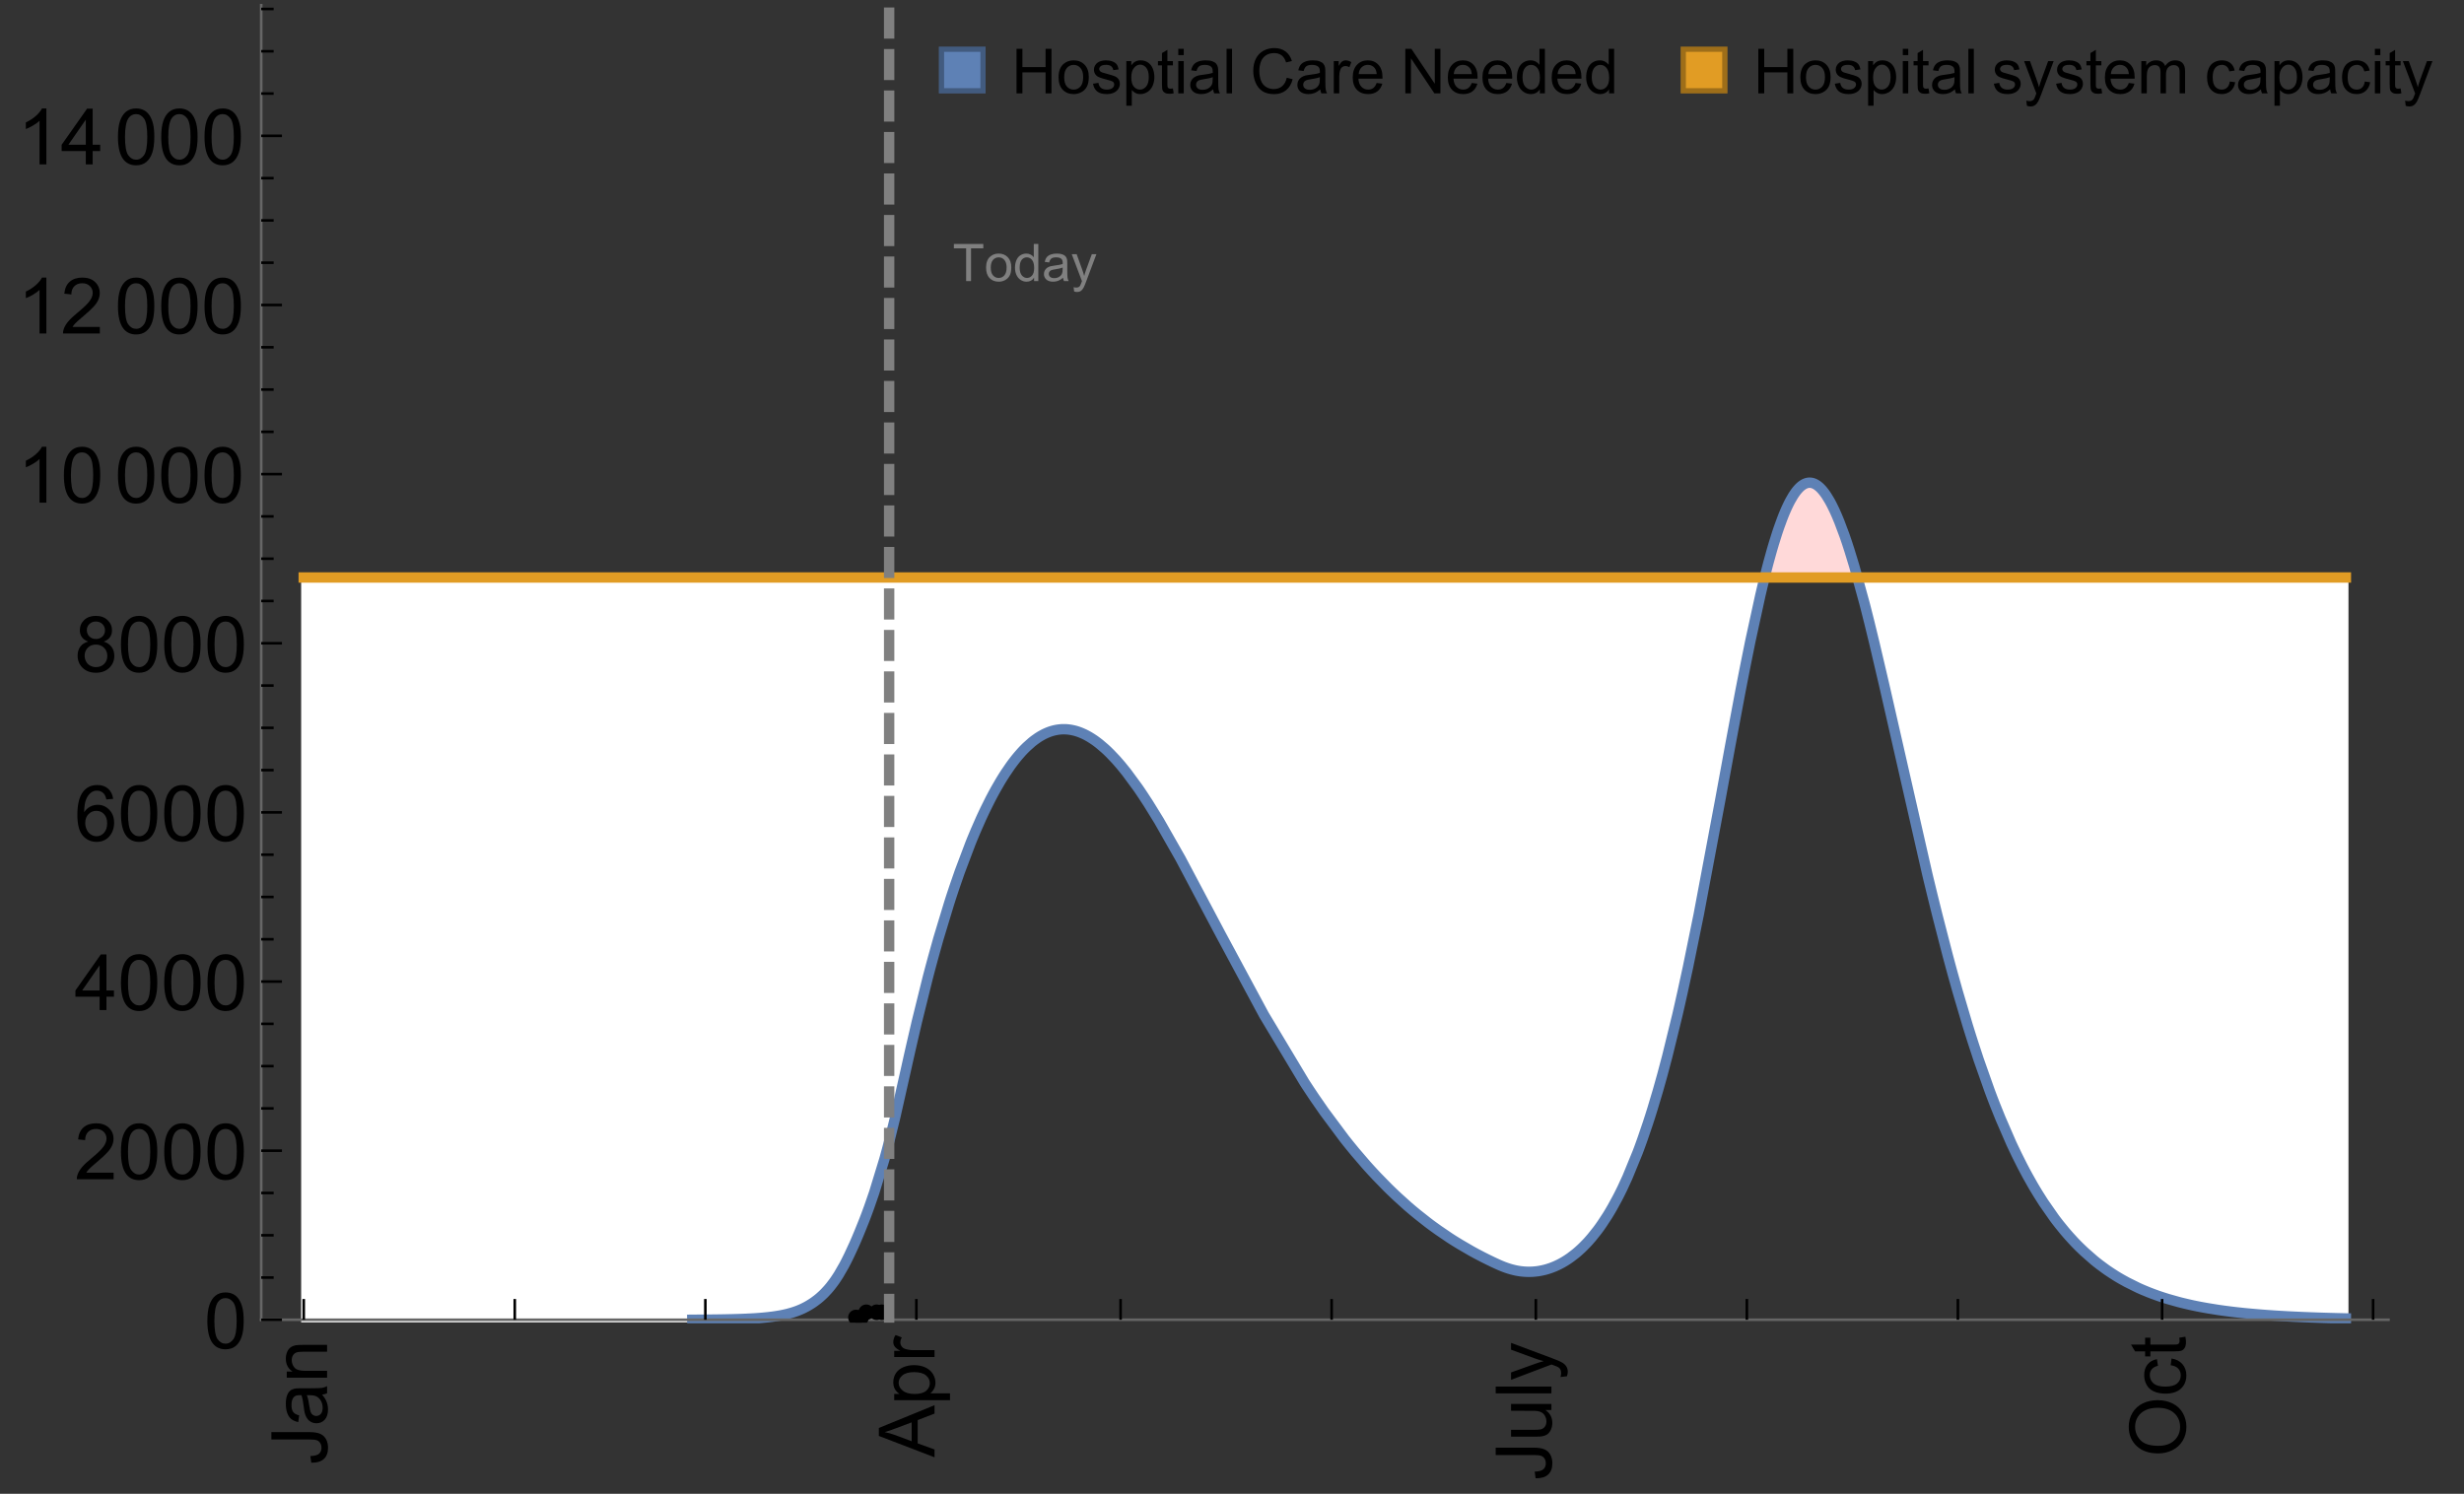 <?xml version="1.0" encoding="UTF-8"?>
<svg xmlns="http://www.w3.org/2000/svg" xmlns:xlink="http://www.w3.org/1999/xlink" width="475pt" height="288pt" viewBox="0 0 475 288" version="1.1">
<rect x="0" y="0" width="475" height="288" fill="#333333" stroke="none"/>
<defs>
<g>
<symbol overflow="visible" id="glyph0-0">
<path style="stroke:none;" d=""/>
</symbol>
<symbol overflow="visible" id="glyph0-1">
<path style="stroke:none;" d="M -3.047 -0.434 L -3.223 -1.715 C -2.402 -1.75 -1.84 -1.902 -1.539 -2.176 C -1.234 -2.449 -1.082 -2.828 -1.082 -3.312 C -1.082 -3.668 -1.164 -3.977 -1.328 -4.234 C -1.492 -4.492 -1.715 -4.672 -1.996 -4.77 C -2.277 -4.867 -2.723 -4.914 -3.34 -4.914 L -10.738 -4.914 L -10.738 -6.336 L -3.422 -6.336 C -2.523 -6.336 -1.824 -6.227 -1.332 -6.008 C -0.84 -5.793 -0.465 -5.449 -0.203 -4.977 C 0.055 -4.504 0.184 -3.953 0.184 -3.316 C 0.184 -2.375 -0.086 -1.652 -0.629 -1.152 C -1.172 -0.652 -1.977 -0.414 -3.047 -0.434 Z M -3.047 -0.434 "/>
</symbol>
<symbol overflow="visible" id="glyph0-2">
<path style="stroke:none;" d="M -0.961 -6.062 C -0.543 -5.574 -0.25 -5.105 -0.082 -4.656 C 0.09 -4.203 0.176 -3.719 0.176 -3.199 C 0.176 -2.344 -0.031 -1.688 -0.449 -1.23 C -0.867 -0.773 -1.402 -0.543 -2.051 -0.543 C -2.43 -0.543 -2.781 -0.629 -3.094 -0.801 C -3.41 -0.977 -3.664 -1.203 -3.852 -1.484 C -4.043 -1.766 -4.188 -2.082 -4.285 -2.434 C -4.352 -2.691 -4.418 -3.082 -4.484 -3.605 C -4.609 -4.668 -4.762 -5.453 -4.938 -5.953 C -5.117 -5.961 -5.23 -5.961 -5.281 -5.961 C -5.816 -5.961 -6.195 -5.836 -6.414 -5.59 C -6.715 -5.25 -6.863 -4.75 -6.863 -4.086 C -6.863 -3.465 -6.754 -3.008 -6.535 -2.715 C -6.32 -2.418 -5.934 -2.199 -5.383 -2.059 L -5.559 -0.77 C -6.109 -0.887 -6.555 -1.078 -6.895 -1.348 C -7.234 -1.617 -7.496 -2.004 -7.68 -2.512 C -7.863 -3.02 -7.953 -3.609 -7.953 -4.277 C -7.953 -4.941 -7.875 -5.48 -7.719 -5.895 C -7.562 -6.312 -7.367 -6.617 -7.129 -6.812 C -6.895 -7.008 -6.594 -7.145 -6.234 -7.223 C -6.008 -7.266 -5.602 -7.289 -5.016 -7.289 L -3.258 -7.289 C -2.031 -7.289 -1.258 -7.316 -0.934 -7.371 C -0.609 -7.43 -0.297 -7.539 0 -7.703 L 0 -6.328 C -0.273 -6.191 -0.594 -6.102 -0.961 -6.062 Z M -3.902 -5.953 C -3.707 -5.477 -3.543 -4.758 -3.406 -3.801 C -3.328 -3.258 -3.238 -2.875 -3.141 -2.652 C -3.043 -2.426 -2.902 -2.254 -2.715 -2.133 C -2.527 -2.008 -2.316 -1.949 -2.086 -1.949 C -1.734 -1.949 -1.441 -2.082 -1.207 -2.348 C -0.973 -2.613 -0.855 -3.004 -0.855 -3.516 C -0.855 -4.023 -0.969 -4.477 -1.191 -4.871 C -1.414 -5.266 -1.715 -5.555 -2.102 -5.742 C -2.398 -5.883 -2.84 -5.953 -3.422 -5.953 Z M -3.902 -5.953 "/>
</symbol>
<symbol overflow="visible" id="glyph0-3">
<path style="stroke:none;" d="M 0 -0.988 L -7.777 -0.988 L -7.777 -2.176 L -6.672 -2.176 C -7.527 -2.746 -7.953 -3.57 -7.953 -4.652 C -7.953 -5.121 -7.871 -5.551 -7.703 -5.945 C -7.535 -6.336 -7.312 -6.633 -7.039 -6.828 C -6.766 -7.023 -6.441 -7.156 -6.062 -7.234 C -5.82 -7.285 -5.395 -7.309 -4.781 -7.309 L 0 -7.309 L 0 -5.992 L -4.73 -5.992 C -5.27 -5.992 -5.672 -5.941 -5.938 -5.836 C -6.203 -5.734 -6.414 -5.555 -6.574 -5.293 C -6.734 -5.031 -6.812 -4.723 -6.812 -4.371 C -6.812 -3.812 -6.633 -3.328 -6.277 -2.918 C -5.922 -2.512 -5.242 -2.309 -4.25 -2.309 L 0 -2.309 Z M 0 -0.988 "/>
</symbol>
<symbol overflow="visible" id="glyph0-4">
<path style="stroke:none;" d="M 0 0.023 L -10.738 -4.102 L -10.738 -5.633 L 0 -10.027 L 0 -8.406 L -3.25 -7.156 L -3.25 -2.664 L 0 -1.488 Z M -4.41 -3.078 L -4.41 -6.715 L -7.383 -5.598 C -8.285 -5.254 -9.027 -5 -9.609 -4.836 C -8.922 -4.699 -8.238 -4.504 -7.559 -4.254 Z M -4.41 -3.078 "/>
</symbol>
<symbol overflow="visible" id="glyph0-5">
<path style="stroke:none;" d="M 2.98 -0.988 L -7.777 -0.988 L -7.777 -2.191 L -6.766 -2.191 C -7.164 -2.473 -7.461 -2.793 -7.656 -3.148 C -7.855 -3.504 -7.953 -3.938 -7.953 -4.445 C -7.953 -5.109 -7.781 -5.695 -7.441 -6.203 C -7.102 -6.711 -6.617 -7.094 -5.996 -7.352 C -5.371 -7.613 -4.691 -7.742 -3.949 -7.742 C -3.152 -7.742 -2.434 -7.598 -1.797 -7.312 C -1.16 -7.027 -0.672 -6.613 -0.332 -6.066 C 0.008 -5.523 0.176 -4.953 0.176 -4.352 C 0.176 -3.91 0.082 -3.516 -0.102 -3.168 C -0.289 -2.82 -0.523 -2.531 -0.805 -2.309 L 2.98 -2.309 Z M -3.844 -2.184 C -2.844 -2.184 -2.105 -2.387 -1.625 -2.789 C -1.148 -3.195 -0.906 -3.688 -0.906 -4.262 C -0.906 -4.848 -1.156 -5.352 -1.652 -5.77 C -2.148 -6.188 -2.914 -6.395 -3.953 -6.395 C -4.945 -6.395 -5.688 -6.191 -6.18 -5.781 C -6.676 -5.375 -6.922 -4.887 -6.922 -4.32 C -6.922 -3.758 -6.66 -3.262 -6.133 -2.832 C -5.609 -2.398 -4.848 -2.184 -3.844 -2.184 Z M -3.844 -2.184 "/>
</symbol>
<symbol overflow="visible" id="glyph0-6">
<path style="stroke:none;" d="M 0 -0.973 L -7.777 -0.973 L -7.777 -2.16 L -6.598 -2.16 C -7.148 -2.465 -7.516 -2.742 -7.691 -3 C -7.867 -3.258 -7.953 -3.539 -7.953 -3.844 C -7.953 -4.289 -7.812 -4.742 -7.531 -5.199 L -6.305 -4.746 C -6.496 -4.422 -6.594 -4.102 -6.594 -3.781 C -6.594 -3.492 -6.504 -3.234 -6.332 -3.004 C -6.16 -2.773 -5.918 -2.609 -5.609 -2.512 C -5.141 -2.367 -4.629 -2.293 -4.07 -2.293 L 0 -2.293 Z M 0 -0.973 "/>
</symbol>
<symbol overflow="visible" id="glyph0-7">
<path style="stroke:none;" d="M 0 -6.086 L -1.141 -6.086 C -0.262 -5.48 0.176 -4.656 0.176 -3.617 C 0.176 -3.16 0.09 -2.73 -0.086 -2.332 C -0.262 -1.934 -0.484 -1.641 -0.75 -1.445 C -1.016 -1.254 -1.344 -1.117 -1.727 -1.039 C -1.988 -0.984 -2.398 -0.961 -2.961 -0.961 L -7.777 -0.961 L -7.777 -2.277 L -3.465 -2.277 C -2.777 -2.277 -2.312 -2.305 -2.074 -2.359 C -1.727 -2.441 -1.453 -2.617 -1.258 -2.887 C -1.059 -3.156 -0.961 -3.484 -0.961 -3.883 C -0.961 -4.277 -1.062 -4.648 -1.262 -4.996 C -1.465 -5.344 -1.742 -5.586 -2.09 -5.73 C -2.441 -5.875 -2.945 -5.945 -3.609 -5.945 L -7.777 -5.949 L -7.777 -7.266 L 0 -7.266 Z M 0 -6.086 "/>
</symbol>
<symbol overflow="visible" id="glyph0-8">
<path style="stroke:none;" d="M 0 -0.961 L -10.738 -0.961 L -10.738 -2.277 L 0 -2.277 Z M 0 -0.961 "/>
</symbol>
<symbol overflow="visible" id="glyph0-9">
<path style="stroke:none;" d="M 2.996 -0.93 L 1.758 -0.785 C 1.836 -1.07 1.875 -1.324 1.875 -1.539 C 1.875 -1.832 1.828 -2.066 1.73 -2.242 C 1.633 -2.418 1.496 -2.562 1.32 -2.672 C 1.188 -2.758 0.859 -2.891 0.336 -3.078 C 0.262 -3.102 0.156 -3.141 0.016 -3.195 L -7.777 -0.242 L -7.777 -1.664 L -3.273 -3.281 C -2.703 -3.492 -2.102 -3.68 -1.473 -3.844 C -2.078 -3.996 -2.668 -4.176 -3.246 -4.387 L -7.777 -6.051 L -7.777 -7.367 L 0.133 -4.41 C 0.988 -4.094 1.574 -3.844 1.898 -3.668 C 2.332 -3.434 2.648 -3.168 2.852 -2.863 C 3.055 -2.562 3.156 -2.199 3.156 -1.781 C 3.156 -1.527 3.102 -1.242 2.996 -0.93 Z M 2.996 -0.93 "/>
</symbol>
<symbol overflow="visible" id="glyph0-10">
<path style="stroke:none;" d="M -5.23 -0.727 C -7.012 -0.727 -8.406 -1.203 -9.414 -2.16 C -10.422 -3.117 -10.93 -4.352 -10.93 -5.867 C -10.93 -6.859 -10.691 -7.75 -10.219 -8.547 C -9.742 -9.344 -9.082 -9.949 -8.234 -10.367 C -7.387 -10.785 -6.43 -10.992 -5.355 -10.992 C -4.266 -10.992 -3.289 -10.773 -2.43 -10.336 C -1.57 -9.895 -0.922 -9.273 -0.48 -8.469 C -0.039 -7.66 0.184 -6.793 0.184 -5.859 C 0.184 -4.848 -0.062 -3.945 -0.551 -3.148 C -1.039 -2.352 -1.703 -1.75 -2.547 -1.34 C -3.395 -0.93 -4.289 -0.727 -5.23 -0.727 Z M -5.207 -2.191 C -3.914 -2.191 -2.895 -2.539 -2.148 -3.234 C -1.406 -3.93 -1.031 -4.801 -1.031 -5.852 C -1.031 -6.922 -1.41 -7.801 -2.16 -8.492 C -2.914 -9.184 -3.98 -9.527 -5.359 -9.527 C -6.234 -9.527 -7 -9.383 -7.648 -9.086 C -8.301 -8.789 -8.809 -8.359 -9.168 -7.789 C -9.527 -7.219 -9.703 -6.582 -9.703 -5.875 C -9.703 -4.867 -9.359 -4.004 -8.668 -3.277 C -7.977 -2.551 -6.824 -2.191 -5.207 -2.191 Z M -5.207 -2.191 "/>
</symbol>
<symbol overflow="visible" id="glyph0-11">
<path style="stroke:none;" d="M -2.848 -6.062 L -2.68 -7.359 C -1.785 -7.219 -1.086 -6.855 -0.582 -6.273 C -0.078 -5.691 0.176 -4.973 0.176 -4.125 C 0.176 -3.059 -0.172 -2.203 -0.867 -1.555 C -1.562 -0.91 -2.562 -0.586 -3.859 -0.586 C -4.699 -0.586 -5.434 -0.727 -6.062 -1.004 C -6.695 -1.281 -7.168 -1.707 -7.48 -2.273 C -7.797 -2.844 -7.953 -3.461 -7.953 -4.133 C -7.953 -4.977 -7.742 -5.668 -7.312 -6.203 C -6.887 -6.742 -6.281 -7.086 -5.492 -7.234 L -5.297 -5.953 C -5.82 -5.832 -6.211 -5.617 -6.477 -5.305 C -6.738 -4.996 -6.871 -4.621 -6.871 -4.184 C -6.871 -3.52 -6.633 -2.98 -6.156 -2.562 C -5.68 -2.148 -4.926 -1.941 -3.898 -1.941 C -2.852 -1.941 -2.094 -2.141 -1.617 -2.543 C -1.145 -2.941 -0.906 -3.465 -0.906 -4.109 C -0.906 -4.625 -1.066 -5.059 -1.383 -5.406 C -1.699 -5.754 -2.191 -5.973 -2.848 -6.062 Z M -2.848 -6.062 "/>
</symbol>
<symbol overflow="visible" id="glyph0-12">
<path style="stroke:none;" d="M -1.18 -3.867 L -0.016 -4.059 C 0.062 -3.688 0.102 -3.355 0.102 -3.062 C 0.102 -2.582 0.027 -2.211 -0.125 -1.949 C -0.277 -1.684 -0.477 -1.5 -0.723 -1.391 C -0.969 -1.285 -1.488 -1.23 -2.277 -1.23 L -6.754 -1.23 L -6.754 -0.266 L -7.777 -0.266 L -7.777 -1.23 L -9.703 -1.23 L -10.496 -2.543 L -7.777 -2.543 L -7.777 -3.867 L -6.754 -3.867 L -6.754 -2.543 L -2.203 -2.543 C -1.828 -2.543 -1.586 -2.566 -1.48 -2.609 C -1.371 -2.656 -1.285 -2.734 -1.223 -2.84 C -1.16 -2.945 -1.129 -3.094 -1.129 -3.289 C -1.129 -3.434 -1.145 -3.629 -1.18 -3.867 Z M -1.18 -3.867 "/>
</symbol>
<symbol overflow="visible" id="glyph1-0">
<path style="stroke:none;" d=""/>
</symbol>
<symbol overflow="visible" id="glyph1-1">
<path style="stroke:none;" d="M 0.621 -5.297 C 0.621 -6.566 0.754 -7.586 1.016 -8.359 C 1.277 -9.133 1.664 -9.73 2.18 -10.152 C 2.695 -10.57 3.344 -10.781 4.125 -10.781 C 4.699 -10.781 5.203 -10.664 5.641 -10.434 C 6.074 -10.203 6.434 -9.867 6.715 -9.43 C 7 -8.992 7.223 -8.461 7.383 -7.832 C 7.543 -7.207 7.625 -6.359 7.625 -5.297 C 7.625 -4.035 7.496 -3.02 7.234 -2.246 C 6.977 -1.473 6.59 -0.871 6.074 -0.449 C 5.559 -0.027 4.91 0.184 4.125 0.184 C 3.09 0.184 2.273 -0.188 1.684 -0.93 C 0.977 -1.824 0.621 -3.277 0.621 -5.297 Z M 1.977 -5.297 C 1.977 -3.531 2.184 -2.359 2.598 -1.777 C 3.008 -1.191 3.52 -0.902 4.125 -0.902 C 4.73 -0.902 5.238 -1.195 5.652 -1.781 C 6.062 -2.367 6.27 -3.539 6.27 -5.297 C 6.27 -7.062 6.062 -8.238 5.652 -8.82 C 5.238 -9.398 4.723 -9.691 4.109 -9.691 C 3.504 -9.691 3.02 -9.434 2.66 -8.922 C 2.203 -8.266 1.977 -7.059 1.977 -5.297 Z M 1.977 -5.297 "/>
</symbol>
<symbol overflow="visible" id="glyph1-2">
<path style="stroke:none;" d="M 7.551 -1.266 L 7.551 0 L 0.453 0 C 0.445 -0.316 0.496 -0.621 0.609 -0.914 C 0.789 -1.398 1.078 -1.875 1.477 -2.344 C 1.875 -2.812 2.449 -3.355 3.199 -3.969 C 4.367 -4.926 5.156 -5.684 5.566 -6.242 C 5.977 -6.801 6.18 -7.332 6.18 -7.828 C 6.18 -8.352 5.996 -8.793 5.621 -9.152 C 5.246 -9.512 4.762 -9.691 4.16 -9.691 C 3.523 -9.691 3.016 -9.5 2.637 -9.117 C 2.258 -8.738 2.062 -8.211 2.059 -7.535 L 0.703 -7.676 C 0.797 -8.688 1.145 -9.457 1.75 -9.988 C 2.355 -10.516 3.168 -10.781 4.188 -10.781 C 5.219 -10.781 6.035 -10.496 6.637 -9.926 C 7.238 -9.352 7.535 -8.645 7.535 -7.801 C 7.535 -7.371 7.449 -6.949 7.273 -6.531 C 7.098 -6.117 6.805 -5.68 6.398 -5.223 C 5.992 -4.762 5.312 -4.133 4.367 -3.332 C 3.574 -2.668 3.066 -2.219 2.844 -1.98 C 2.617 -1.742 2.43 -1.508 2.285 -1.266 Z M 7.551 -1.266 "/>
</symbol>
<symbol overflow="visible" id="glyph1-3">
<path style="stroke:none;" d="M 4.848 0 L 4.848 -2.57 L 0.191 -2.57 L 0.191 -3.781 L 5.09 -10.738 L 6.168 -10.738 L 6.168 -3.781 L 7.617 -3.781 L 7.617 -2.57 L 6.168 -2.57 L 6.168 0 Z M 4.848 -3.781 L 4.848 -8.621 L 1.488 -3.781 Z M 4.848 -3.781 "/>
</symbol>
<symbol overflow="visible" id="glyph1-4">
<path style="stroke:none;" d="M 7.465 -8.109 L 6.152 -8.004 C 6.035 -8.523 5.867 -8.898 5.656 -9.133 C 5.297 -9.508 4.859 -9.695 4.336 -9.695 C 3.914 -9.695 3.547 -9.578 3.23 -9.344 C 2.816 -9.043 2.488 -8.602 2.25 -8.02 C 2.008 -7.438 1.883 -6.609 1.875 -5.539 C 2.191 -6.02 2.582 -6.379 3.039 -6.613 C 3.5 -6.848 3.98 -6.965 4.484 -6.965 C 5.363 -6.965 6.109 -6.641 6.727 -5.996 C 7.344 -5.348 7.652 -4.512 7.652 -3.484 C 7.652 -2.812 7.508 -2.188 7.219 -1.609 C 6.93 -1.031 6.527 -0.586 6.02 -0.277 C 5.512 0.031 4.938 0.184 4.293 0.184 C 3.195 0.184 2.297 -0.223 1.605 -1.027 C 0.91 -1.836 0.562 -3.168 0.562 -5.023 C 0.562 -7.098 0.945 -8.609 1.715 -9.551 C 2.383 -10.371 3.285 -10.781 4.418 -10.781 C 5.262 -10.781 5.953 -10.543 6.492 -10.07 C 7.031 -9.598 7.355 -8.941 7.465 -8.109 Z M 2.078 -3.48 C 2.078 -3.023 2.176 -2.59 2.371 -2.176 C 2.562 -1.762 2.832 -1.445 3.18 -1.227 C 3.527 -1.008 3.891 -0.902 4.27 -0.902 C 4.828 -0.902 5.305 -1.125 5.707 -1.574 C 6.105 -2.023 6.305 -2.633 6.305 -3.406 C 6.305 -4.148 6.109 -4.734 5.711 -5.16 C 5.316 -5.586 4.82 -5.801 4.219 -5.801 C 3.625 -5.801 3.117 -5.586 2.703 -5.16 C 2.289 -4.734 2.078 -4.172 2.078 -3.48 Z M 2.078 -3.48 "/>
</symbol>
<symbol overflow="visible" id="glyph1-5">
<path style="stroke:none;" d="M 2.652 -5.824 C 2.105 -6.023 1.699 -6.309 1.438 -6.68 C 1.172 -7.051 1.039 -7.496 1.039 -8.012 C 1.039 -8.793 1.32 -9.449 1.883 -9.984 C 2.445 -10.516 3.191 -10.781 4.125 -10.781 C 5.062 -10.781 5.816 -10.508 6.387 -9.965 C 6.957 -9.422 7.242 -8.758 7.242 -7.977 C 7.242 -7.477 7.113 -7.043 6.852 -6.676 C 6.59 -6.309 6.195 -6.023 5.66 -5.824 C 6.32 -5.609 6.824 -5.262 7.168 -4.781 C 7.512 -4.305 7.684 -3.734 7.684 -3.07 C 7.684 -2.152 7.359 -1.379 6.711 -0.754 C 6.059 -0.129 5.203 0.184 4.145 0.184 C 3.086 0.184 2.23 -0.129 1.582 -0.758 C 0.934 -1.387 0.609 -2.168 0.609 -3.105 C 0.609 -3.805 0.785 -4.387 1.141 -4.859 C 1.492 -5.332 1.996 -5.652 2.652 -5.824 Z M 2.387 -8.055 C 2.387 -7.547 2.551 -7.133 2.879 -6.812 C 3.207 -6.488 3.629 -6.328 4.152 -6.328 C 4.66 -6.328 5.078 -6.488 5.402 -6.809 C 5.727 -7.129 5.891 -7.52 5.891 -7.984 C 5.891 -8.469 5.723 -8.875 5.387 -9.203 C 5.051 -9.531 4.637 -9.695 4.137 -9.695 C 3.633 -9.695 3.219 -9.535 2.887 -9.215 C 2.555 -8.891 2.387 -8.508 2.387 -8.055 Z M 1.961 -3.098 C 1.961 -2.723 2.051 -2.359 2.23 -2.008 C 2.41 -1.656 2.672 -1.383 3.023 -1.191 C 3.375 -0.996 3.754 -0.902 4.16 -0.902 C 4.789 -0.902 5.309 -1.102 5.719 -1.508 C 6.129 -1.914 6.336 -2.43 6.336 -3.055 C 6.336 -3.688 6.125 -4.215 5.703 -4.629 C 5.281 -5.043 4.75 -5.25 4.117 -5.25 C 3.496 -5.25 2.98 -5.047 2.574 -4.637 C 2.168 -4.227 1.961 -3.715 1.961 -3.098 Z M 1.961 -3.098 "/>
</symbol>
<symbol overflow="visible" id="glyph1-6">
<path style="stroke:none;" d="M 5.59 0 L 4.27 0 L 4.27 -8.402 C 3.953 -8.098 3.535 -7.797 3.02 -7.492 C 2.504 -7.191 2.043 -6.961 1.633 -6.812 L 1.633 -8.086 C 2.371 -8.434 3.016 -8.852 3.566 -9.344 C 4.117 -9.84 4.508 -10.316 4.738 -10.781 L 5.59 -10.781 Z M 5.59 0 "/>
</symbol>
<symbol overflow="visible" id="glyph2-0">
<path style="stroke:none;" d=""/>
</symbol>
<symbol overflow="visible" id="glyph2-1">
<path style="stroke:none;" d="M 2.594 0 L 2.594 -6.312 L 0.234 -6.312 L 0.234 -7.156 L 5.906 -7.156 L 5.906 -6.312 L 3.539 -6.312 L 3.539 0 Z M 2.594 0 "/>
</symbol>
<symbol overflow="visible" id="glyph2-2">
<path style="stroke:none;" d="M 0.332 -2.594 C 0.332 -3.555 0.598 -4.266 1.133 -4.727 C 1.578 -5.109 2.121 -5.305 2.766 -5.305 C 3.477 -5.305 4.059 -5.07 4.512 -4.602 C 4.965 -4.133 5.191 -3.488 5.191 -2.664 C 5.191 -2 5.09 -1.473 4.891 -1.09 C 4.691 -0.707 4.398 -0.41 4.016 -0.199 C 3.633 0.012 3.215 0.117 2.766 0.117 C 2.039 0.117 1.449 -0.117 1.004 -0.582 C 0.555 -1.047 0.332 -1.719 0.332 -2.594 Z M 1.234 -2.594 C 1.234 -1.93 1.379 -1.43 1.672 -1.102 C 1.961 -0.77 2.324 -0.605 2.766 -0.605 C 3.199 -0.605 3.562 -0.773 3.852 -1.102 C 4.141 -1.434 4.289 -1.941 4.289 -2.621 C 4.289 -3.262 4.141 -3.75 3.852 -4.078 C 3.559 -4.41 3.195 -4.574 2.766 -4.574 C 2.324 -4.574 1.961 -4.41 1.672 -4.082 C 1.383 -3.754 1.234 -3.258 1.234 -2.594 Z M 1.234 -2.594 "/>
</symbol>
<symbol overflow="visible" id="glyph2-3">
<path style="stroke:none;" d="M 4.023 0 L 4.023 -0.656 C 3.695 -0.141 3.211 0.117 2.574 0.117 C 2.16 0.117 1.781 0.004 1.434 -0.227 C 1.086 -0.453 0.816 -0.77 0.629 -1.18 C 0.438 -1.586 0.344 -2.059 0.344 -2.586 C 0.344 -3.105 0.43 -3.574 0.602 -3.996 C 0.773 -4.418 1.031 -4.742 1.375 -4.965 C 1.723 -5.191 2.109 -5.305 2.535 -5.305 C 2.848 -5.305 3.125 -5.238 3.367 -5.105 C 3.613 -4.973 3.812 -4.801 3.965 -4.59 L 3.965 -7.156 L 4.84 -7.156 L 4.84 0 Z M 1.246 -2.586 C 1.246 -1.922 1.387 -1.426 1.664 -1.098 C 1.945 -0.77 2.273 -0.605 2.656 -0.605 C 3.039 -0.605 3.367 -0.762 3.637 -1.078 C 3.906 -1.391 4.039 -1.871 4.039 -2.516 C 4.039 -3.227 3.902 -3.746 3.629 -4.078 C 3.355 -4.41 3.016 -4.574 2.617 -4.574 C 2.227 -4.574 1.898 -4.414 1.637 -4.098 C 1.375 -3.777 1.246 -3.273 1.246 -2.586 Z M 1.246 -2.586 "/>
</symbol>
<symbol overflow="visible" id="glyph2-4">
<path style="stroke:none;" d="M 4.043 -0.641 C 3.719 -0.363 3.402 -0.168 3.102 -0.055 C 2.801 0.059 2.48 0.117 2.133 0.117 C 1.562 0.117 1.125 -0.023 0.82 -0.301 C 0.516 -0.578 0.359 -0.934 0.359 -1.367 C 0.359 -1.621 0.418 -1.852 0.535 -2.062 C 0.648 -2.273 0.801 -2.441 0.988 -2.57 C 1.176 -2.695 1.387 -2.793 1.621 -2.855 C 1.793 -2.902 2.055 -2.945 2.402 -2.988 C 3.113 -3.074 3.633 -3.172 3.969 -3.289 C 3.973 -3.41 3.977 -3.488 3.977 -3.52 C 3.977 -3.879 3.891 -4.133 3.727 -4.277 C 3.5 -4.477 3.168 -4.574 2.727 -4.574 C 2.312 -4.574 2.008 -4.504 1.809 -4.359 C 1.613 -4.215 1.465 -3.957 1.371 -3.59 L 0.512 -3.707 C 0.59 -4.074 0.719 -4.371 0.898 -4.598 C 1.078 -4.824 1.336 -4.996 1.676 -5.121 C 2.016 -5.242 2.406 -5.305 2.852 -5.305 C 3.293 -5.305 3.652 -5.25 3.93 -5.148 C 4.207 -5.043 4.41 -4.91 4.539 -4.754 C 4.672 -4.594 4.762 -4.395 4.812 -4.156 C 4.844 -4.008 4.859 -3.734 4.859 -3.344 L 4.859 -2.172 C 4.859 -1.355 4.879 -0.84 4.914 -0.621 C 4.953 -0.406 5.027 -0.199 5.137 0 L 4.219 0 C 4.129 -0.184 4.07 -0.395 4.043 -0.641 Z M 3.969 -2.602 C 3.648 -2.473 3.172 -2.363 2.535 -2.27 C 2.172 -2.219 1.918 -2.16 1.766 -2.094 C 1.617 -2.031 1.504 -1.934 1.422 -1.809 C 1.34 -1.684 1.297 -1.543 1.297 -1.391 C 1.297 -1.156 1.387 -0.961 1.566 -0.805 C 1.742 -0.648 2 -0.57 2.344 -0.57 C 2.684 -0.57 2.984 -0.645 3.246 -0.793 C 3.512 -0.941 3.703 -1.145 3.828 -1.402 C 3.922 -1.602 3.969 -1.895 3.969 -2.281 Z M 3.969 -2.602 "/>
</symbol>
<symbol overflow="visible" id="glyph2-5">
<path style="stroke:none;" d="M 0.621 1.996 L 0.523 1.172 C 0.715 1.223 0.883 1.25 1.023 1.25 C 1.219 1.25 1.375 1.219 1.492 1.152 C 1.609 1.086 1.707 0.996 1.781 0.879 C 1.836 0.789 1.926 0.574 2.051 0.227 C 2.066 0.176 2.094 0.105 2.129 0.008 L 0.16 -5.188 L 1.109 -5.188 L 2.188 -2.184 C 2.328 -1.801 2.453 -1.402 2.562 -0.98 C 2.664 -1.383 2.785 -1.777 2.926 -2.164 L 4.031 -5.188 L 4.914 -5.188 L 2.938 0.086 C 2.727 0.656 2.562 1.051 2.445 1.266 C 2.289 1.555 2.109 1.766 1.91 1.902 C 1.707 2.039 1.465 2.105 1.188 2.105 C 1.016 2.105 0.828 2.07 0.621 1.996 Z M 0.621 1.996 "/>
</symbol>
<symbol overflow="visible" id="glyph3-0">
<path style="stroke:none;" d=""/>
</symbol>
<symbol overflow="visible" id="glyph3-1">
<path style="stroke:none;" d="M 0.961 0 L 0.961 -8.59 L 2.098 -8.59 L 2.098 -5.062 L 6.562 -5.062 L 6.562 -8.59 L 7.699 -8.59 L 7.699 0 L 6.562 0 L 6.562 -4.047 L 2.098 -4.047 L 2.098 0 Z M 0.961 0 "/>
</symbol>
<symbol overflow="visible" id="glyph3-2">
<path style="stroke:none;" d="M 0.398 -3.109 C 0.398 -4.262 0.719 -5.117 1.359 -5.672 C 1.895 -6.133 2.547 -6.363 3.316 -6.363 C 4.172 -6.363 4.871 -6.082 5.414 -5.523 C 5.957 -4.961 6.227 -4.188 6.227 -3.199 C 6.227 -2.398 6.109 -1.77 5.867 -1.309 C 5.629 -0.852 5.277 -0.492 4.82 -0.242 C 4.359 0.012 3.859 0.141 3.316 0.141 C 2.445 0.141 1.742 -0.141 1.203 -0.695 C 0.668 -1.254 0.398 -2.062 0.398 -3.109 Z M 1.484 -3.109 C 1.484 -2.312 1.656 -1.719 2.004 -1.32 C 2.352 -0.926 2.789 -0.727 3.316 -0.727 C 3.84 -0.727 4.273 -0.926 4.625 -1.324 C 4.973 -1.723 5.145 -2.328 5.145 -3.148 C 5.145 -3.918 4.969 -4.5 4.621 -4.895 C 4.27 -5.293 3.836 -5.492 3.316 -5.492 C 2.789 -5.492 2.352 -5.293 2.004 -4.898 C 1.656 -4.504 1.484 -3.906 1.484 -3.109 Z M 1.484 -3.109 "/>
</symbol>
<symbol overflow="visible" id="glyph3-3">
<path style="stroke:none;" d="M 0.367 -1.859 L 1.414 -2.023 C 1.473 -1.605 1.633 -1.281 1.902 -1.062 C 2.168 -0.84 2.543 -0.727 3.023 -0.727 C 3.508 -0.727 3.867 -0.824 4.102 -1.023 C 4.336 -1.219 4.453 -1.453 4.453 -1.719 C 4.453 -1.957 4.352 -2.141 4.141 -2.281 C 3.996 -2.375 3.641 -2.492 3.062 -2.637 C 2.289 -2.832 1.754 -3 1.457 -3.145 C 1.156 -3.285 0.93 -3.484 0.777 -3.734 C 0.621 -3.988 0.547 -4.266 0.547 -4.57 C 0.547 -4.848 0.609 -5.105 0.734 -5.34 C 0.863 -5.578 1.035 -5.773 1.254 -5.93 C 1.418 -6.051 1.641 -6.152 1.926 -6.238 C 2.207 -6.32 2.512 -6.363 2.836 -6.363 C 3.324 -6.363 3.754 -6.293 4.121 -6.152 C 4.492 -6.012 4.766 -5.82 4.938 -5.582 C 5.113 -5.34 5.234 -5.02 5.305 -4.617 L 4.273 -4.477 C 4.227 -4.797 4.09 -5.047 3.863 -5.227 C 3.641 -5.406 3.32 -5.496 2.914 -5.496 C 2.43 -5.496 2.082 -5.414 1.875 -5.258 C 1.668 -5.098 1.562 -4.906 1.562 -4.695 C 1.562 -4.559 1.609 -4.434 1.695 -4.324 C 1.781 -4.211 1.914 -4.117 2.098 -4.043 C 2.203 -4.004 2.516 -3.914 3.031 -3.773 C 3.777 -3.574 4.297 -3.41 4.59 -3.285 C 4.887 -3.156 5.117 -2.973 5.285 -2.73 C 5.453 -2.488 5.539 -2.188 5.539 -1.828 C 5.539 -1.477 5.434 -1.145 5.23 -0.836 C 5.023 -0.523 4.727 -0.285 4.344 -0.113 C 3.957 0.055 3.516 0.141 3.031 0.141 C 2.223 0.141 1.605 -0.027 1.18 -0.363 C 0.758 -0.699 0.484 -1.195 0.367 -1.859 Z M 0.367 -1.859 "/>
</symbol>
<symbol overflow="visible" id="glyph3-4">
<path style="stroke:none;" d="M 0.789 2.383 L 0.789 -6.223 L 1.75 -6.223 L 1.75 -5.414 C 1.977 -5.73 2.234 -5.969 2.52 -6.125 C 2.805 -6.285 3.148 -6.363 3.555 -6.363 C 4.086 -6.363 4.555 -6.227 4.961 -5.953 C 5.367 -5.68 5.676 -5.293 5.883 -4.797 C 6.09 -4.297 6.195 -3.75 6.195 -3.156 C 6.195 -2.52 6.078 -1.949 5.852 -1.438 C 5.621 -0.93 5.289 -0.539 4.855 -0.266 C 4.418 0.004 3.961 0.141 3.48 0.141 C 3.129 0.141 2.812 0.066 2.535 -0.082 C 2.254 -0.23 2.023 -0.418 1.844 -0.645 L 1.844 2.383 Z M 1.746 -3.078 C 1.746 -2.277 1.906 -1.684 2.234 -1.301 C 2.559 -0.918 2.949 -0.727 3.41 -0.727 C 3.879 -0.727 4.281 -0.926 4.613 -1.32 C 4.949 -1.719 5.117 -2.332 5.117 -3.164 C 5.117 -3.957 4.953 -4.551 4.625 -4.945 C 4.301 -5.34 3.91 -5.539 3.457 -5.539 C 3.008 -5.539 2.609 -5.328 2.266 -4.906 C 1.918 -4.488 1.746 -3.875 1.746 -3.078 Z M 1.746 -3.078 "/>
</symbol>
<symbol overflow="visible" id="glyph3-5">
<path style="stroke:none;" d="M 3.094 -0.945 L 3.246 -0.012 C 2.949 0.051 2.684 0.082 2.449 0.082 C 2.066 0.082 1.77 0.023 1.559 -0.102 C 1.348 -0.223 1.199 -0.379 1.113 -0.578 C 1.027 -0.773 0.984 -1.188 0.984 -1.82 L 0.984 -5.402 L 0.211 -5.402 L 0.211 -6.223 L 0.984 -6.223 L 0.984 -7.766 L 2.031 -8.398 L 2.031 -6.223 L 3.094 -6.223 L 3.094 -5.402 L 2.031 -5.402 L 2.031 -1.766 C 2.031 -1.465 2.051 -1.27 2.09 -1.184 C 2.125 -1.098 2.188 -1.031 2.27 -0.977 C 2.355 -0.926 2.477 -0.902 2.633 -0.902 C 2.75 -0.902 2.902 -0.914 3.094 -0.945 Z M 3.094 -0.945 "/>
</symbol>
<symbol overflow="visible" id="glyph3-6">
<path style="stroke:none;" d="M 0.797 -7.375 L 0.797 -8.59 L 1.852 -8.59 L 1.852 -7.375 Z M 0.797 0 L 0.797 -6.223 L 1.852 -6.223 L 1.852 0 Z M 0.797 0 "/>
</symbol>
<symbol overflow="visible" id="glyph3-7">
<path style="stroke:none;" d="M 4.852 -0.766 C 4.461 -0.434 4.086 -0.203 3.723 -0.062 C 3.363 0.074 2.977 0.141 2.562 0.141 C 1.879 0.141 1.352 -0.027 0.984 -0.359 C 0.617 -0.695 0.434 -1.121 0.434 -1.641 C 0.434 -1.945 0.504 -2.223 0.641 -2.477 C 0.781 -2.727 0.961 -2.93 1.188 -3.082 C 1.41 -3.234 1.664 -3.352 1.945 -3.43 C 2.152 -3.484 2.465 -3.535 2.883 -3.586 C 3.734 -3.688 4.359 -3.809 4.766 -3.949 C 4.77 -4.094 4.77 -4.188 4.77 -4.227 C 4.77 -4.656 4.672 -4.957 4.469 -5.133 C 4.199 -5.371 3.801 -5.492 3.27 -5.492 C 2.773 -5.492 2.406 -5.402 2.172 -5.23 C 1.934 -5.055 1.758 -4.75 1.648 -4.305 L 0.617 -4.445 C 0.711 -4.887 0.863 -5.246 1.078 -5.516 C 1.293 -5.789 1.602 -5.996 2.008 -6.145 C 2.414 -6.289 2.887 -6.363 3.422 -6.363 C 3.953 -6.363 4.383 -6.301 4.719 -6.176 C 5.051 -6.051 5.293 -5.895 5.449 -5.703 C 5.605 -5.516 5.715 -5.273 5.777 -4.984 C 5.812 -4.805 5.828 -4.484 5.828 -4.016 L 5.828 -2.609 C 5.828 -1.629 5.852 -1.008 5.898 -0.746 C 5.941 -0.488 6.031 -0.238 6.164 0 L 5.062 0 C 4.953 -0.219 4.883 -0.477 4.852 -0.766 Z M 4.766 -3.125 C 4.383 -2.969 3.805 -2.836 3.039 -2.727 C 2.605 -2.664 2.301 -2.594 2.121 -2.516 C 1.941 -2.438 1.805 -2.32 1.703 -2.172 C 1.605 -2.02 1.559 -1.852 1.559 -1.672 C 1.559 -1.391 1.664 -1.156 1.879 -0.969 C 2.09 -0.781 2.402 -0.688 2.812 -0.688 C 3.219 -0.688 3.578 -0.773 3.898 -0.953 C 4.215 -1.129 4.445 -1.375 4.594 -1.68 C 4.707 -1.918 4.766 -2.273 4.766 -2.734 Z M 4.766 -3.125 "/>
</symbol>
<symbol overflow="visible" id="glyph3-8">
<path style="stroke:none;" d="M 0.766 0 L 0.766 -8.59 L 1.82 -8.59 L 1.82 0 Z M 0.766 0 "/>
</symbol>
<symbol overflow="visible" id="glyph3-9">
<path style="stroke:none;" d="M 7.055 -3.012 L 8.191 -2.727 C 7.953 -1.793 7.523 -1.078 6.906 -0.59 C 6.285 -0.098 5.531 0.148 4.633 0.148 C 3.707 0.148 2.957 -0.043 2.375 -0.418 C 1.797 -0.797 1.355 -1.344 1.051 -2.055 C 0.75 -2.77 0.598 -3.539 0.598 -4.359 C 0.598 -5.254 0.77 -6.035 1.109 -6.699 C 1.453 -7.367 1.938 -7.871 2.57 -8.219 C 3.199 -8.562 3.895 -8.734 4.652 -8.734 C 5.512 -8.734 6.234 -8.516 6.82 -8.078 C 7.406 -7.641 7.812 -7.027 8.047 -6.234 L 6.926 -5.969 C 6.727 -6.594 6.438 -7.051 6.059 -7.336 C 5.68 -7.621 5.203 -7.766 4.629 -7.766 C 3.969 -7.766 3.418 -7.605 2.973 -7.289 C 2.531 -6.973 2.219 -6.547 2.039 -6.016 C 1.859 -5.48 1.77 -4.93 1.77 -4.367 C 1.77 -3.637 1.875 -2.996 2.09 -2.453 C 2.301 -1.906 2.633 -1.5 3.082 -1.23 C 3.531 -0.961 4.016 -0.828 4.539 -0.828 C 5.176 -0.828 5.719 -1.008 6.156 -1.375 C 6.598 -1.742 6.898 -2.289 7.055 -3.012 Z M 7.055 -3.012 "/>
</symbol>
<symbol overflow="visible" id="glyph3-10">
<path style="stroke:none;" d="M 0.781 0 L 0.781 -6.223 L 1.727 -6.223 L 1.727 -5.281 C 1.969 -5.723 2.195 -6.012 2.398 -6.152 C 2.605 -6.293 2.828 -6.363 3.078 -6.363 C 3.434 -6.363 3.793 -6.25 4.16 -6.023 L 3.797 -5.047 C 3.539 -5.199 3.281 -5.273 3.023 -5.273 C 2.793 -5.273 2.586 -5.203 2.402 -5.066 C 2.219 -4.926 2.086 -4.734 2.008 -4.488 C 1.891 -4.113 1.836 -3.703 1.836 -3.258 L 1.836 0 Z M 0.781 0 "/>
</symbol>
<symbol overflow="visible" id="glyph3-11">
<path style="stroke:none;" d="M 5.051 -2.004 L 6.141 -1.867 C 5.969 -1.23 5.648 -0.738 5.188 -0.387 C 4.723 -0.035 4.125 0.141 3.406 0.141 C 2.496 0.141 1.773 -0.141 1.238 -0.699 C 0.707 -1.262 0.438 -2.047 0.438 -3.059 C 0.438 -4.105 0.711 -4.918 1.25 -5.496 C 1.789 -6.074 2.484 -6.363 3.344 -6.363 C 4.176 -6.363 4.859 -6.078 5.383 -5.516 C 5.91 -4.949 6.176 -4.148 6.176 -3.125 C 6.176 -3.062 6.172 -2.969 6.172 -2.844 L 1.531 -2.844 C 1.57 -2.16 1.762 -1.633 2.109 -1.273 C 2.457 -0.91 2.891 -0.727 3.41 -0.727 C 3.797 -0.727 4.125 -0.828 4.398 -1.031 C 4.672 -1.234 4.891 -1.559 5.051 -2.004 Z M 1.586 -3.711 L 5.062 -3.711 C 5.016 -4.234 4.883 -4.625 4.664 -4.887 C 4.328 -5.293 3.891 -5.496 3.359 -5.496 C 2.875 -5.496 2.465 -5.336 2.137 -5.008 C 1.805 -4.684 1.625 -4.25 1.586 -3.711 Z M 1.586 -3.711 "/>
</symbol>
<symbol overflow="visible" id="glyph3-12">
<path style="stroke:none;" d="M 0.914 0 L 0.914 -8.59 L 2.078 -8.59 L 6.594 -1.844 L 6.594 -8.59 L 7.68 -8.59 L 7.68 0 L 6.516 0 L 2.004 -6.75 L 2.004 0 Z M 0.914 0 "/>
</symbol>
<symbol overflow="visible" id="glyph3-13">
<path style="stroke:none;" d="M 4.828 0 L 4.828 -0.785 C 4.434 -0.168 3.852 0.141 3.086 0.141 C 2.59 0.141 2.137 0.004 1.719 -0.27 C 1.305 -0.543 0.98 -0.926 0.754 -1.414 C 0.523 -1.906 0.41 -2.469 0.41 -3.105 C 0.41 -3.727 0.516 -4.289 0.719 -4.797 C 0.926 -5.301 1.238 -5.688 1.652 -5.961 C 2.066 -6.23 2.531 -6.363 3.039 -6.363 C 3.414 -6.363 3.75 -6.285 4.043 -6.125 C 4.336 -5.969 4.574 -5.762 4.758 -5.508 L 4.758 -8.59 L 5.805 -8.59 L 5.805 0 Z M 1.492 -3.105 C 1.492 -2.309 1.664 -1.711 2 -1.32 C 2.336 -0.926 2.73 -0.727 3.188 -0.727 C 3.648 -0.727 4.039 -0.914 4.363 -1.293 C 4.684 -1.668 4.844 -2.242 4.844 -3.016 C 4.844 -3.867 4.68 -4.492 4.352 -4.891 C 4.023 -5.289 3.621 -5.492 3.141 -5.492 C 2.672 -5.492 2.281 -5.297 1.965 -4.914 C 1.652 -4.531 1.492 -3.93 1.492 -3.105 Z M 1.492 -3.105 "/>
</symbol>
<symbol overflow="visible" id="glyph3-14">
<path style="stroke:none;" d="M 0.742 2.398 L 0.625 1.406 C 0.855 1.469 1.059 1.5 1.23 1.5 C 1.465 1.5 1.652 1.461 1.793 1.383 C 1.934 1.305 2.047 1.195 2.141 1.055 C 2.207 0.949 2.312 0.688 2.461 0.27 C 2.48 0.211 2.512 0.125 2.555 0.012 L 0.195 -6.223 L 1.328 -6.223 L 2.625 -2.617 C 2.793 -2.16 2.945 -1.68 3.078 -1.18 C 3.199 -1.664 3.344 -2.133 3.508 -2.594 L 4.84 -6.223 L 5.895 -6.223 L 3.527 0.105 C 3.273 0.789 3.078 1.258 2.938 1.516 C 2.75 1.863 2.531 2.121 2.289 2.281 C 2.047 2.445 1.758 2.523 1.422 2.523 C 1.219 2.523 0.992 2.484 0.742 2.398 Z M 0.742 2.398 "/>
</symbol>
<symbol overflow="visible" id="glyph3-15">
<path style="stroke:none;" d="M 0.789 0 L 0.789 -6.223 L 1.734 -6.223 L 1.734 -5.352 C 1.93 -5.656 2.188 -5.898 2.516 -6.086 C 2.84 -6.27 3.207 -6.363 3.621 -6.363 C 4.082 -6.363 4.461 -6.266 4.754 -6.078 C 5.051 -5.887 5.258 -5.617 5.379 -5.273 C 5.871 -6 6.512 -6.363 7.301 -6.363 C 7.918 -6.363 8.391 -6.191 8.727 -5.852 C 9.059 -5.508 9.223 -4.984 9.223 -4.273 L 9.223 0 L 8.172 0 L 8.172 -3.922 C 8.172 -4.344 8.141 -4.645 8.07 -4.832 C 8.004 -5.016 7.879 -5.164 7.699 -5.281 C 7.52 -5.395 7.309 -5.449 7.066 -5.449 C 6.629 -5.449 6.266 -5.305 5.977 -5.012 C 5.688 -4.723 5.543 -4.258 5.543 -3.617 L 5.543 0 L 4.488 0 L 4.488 -4.043 C 4.488 -4.512 4.402 -4.863 4.23 -5.098 C 4.059 -5.332 3.777 -5.449 3.387 -5.449 C 3.09 -5.449 2.816 -5.371 2.562 -5.215 C 2.312 -5.059 2.129 -4.828 2.016 -4.531 C 1.902 -4.23 1.844 -3.797 1.844 -3.227 L 1.844 0 Z M 0.789 0 "/>
</symbol>
<symbol overflow="visible" id="glyph3-16">
<path style="stroke:none;" d="M 4.852 -2.281 L 5.891 -2.145 C 5.777 -1.43 5.484 -0.871 5.02 -0.465 C 4.551 -0.062 3.977 0.141 3.297 0.141 C 2.445 0.141 1.762 -0.137 1.246 -0.695 C 0.727 -1.25 0.469 -2.047 0.469 -3.086 C 0.469 -3.758 0.578 -4.348 0.805 -4.852 C 1.027 -5.355 1.363 -5.734 1.82 -5.984 C 2.273 -6.238 2.77 -6.363 3.305 -6.363 C 3.98 -6.363 4.531 -6.191 4.961 -5.852 C 5.391 -5.508 5.668 -5.023 5.789 -4.395 L 4.766 -4.234 C 4.668 -4.652 4.492 -4.969 4.246 -5.18 C 3.996 -5.391 3.695 -5.496 3.344 -5.496 C 2.812 -5.496 2.383 -5.305 2.051 -4.926 C 1.719 -4.543 1.555 -3.941 1.555 -3.117 C 1.555 -2.281 1.711 -1.672 2.031 -1.297 C 2.352 -0.918 2.773 -0.727 3.289 -0.727 C 3.703 -0.727 4.047 -0.852 4.324 -1.109 C 4.602 -1.363 4.777 -1.75 4.852 -2.281 Z M 4.852 -2.281 "/>
</symbol>
</g>
<clipPath id="clip1">
  <path d="M 353 106 L 457 106 L 457 255.121 L 353 255.121 Z M 353 106 "/>
</clipPath>
<clipPath id="clip2">
  <path d="M 53 106 L 345 106 L 345 255.121 L 53 255.121 Z M 53 106 "/>
</clipPath>
<clipPath id="clip3">
  <path d="M 124 83 L 461.039 83 L 461.039 255.121 L 124 255.121 Z M 124 83 "/>
</clipPath>
<clipPath id="clip4">
  <path d="M 163 252 L 167 252 L 167 255 L 163 255 Z M 163 252 "/>
</clipPath>
<clipPath id="clip5">
  <path d="M 164 252 L 168 252 L 168 255 L 164 255 Z M 164 252 "/>
</clipPath>
<clipPath id="clip6">
  <path d="M 169 1 L 173 1 L 173 255 L 169 255 Z M 169 1 "/>
</clipPath>
<clipPath id="clip7">
  <path d="M 180.961 8.879 L 191 8.879 L 191 19 L 180.961 19 Z M 180.961 8.879 "/>
</clipPath>
<clipPath id="clip8">
  <path d="M 324 8.879 L 334 8.879 L 334 19 L 324 19 Z M 324 8.879 "/>
</clipPath>
</defs>
<g id="surface11388">
<path style="fill-rule:nonzero;fill:rgb(99.998%,84.999%,84.999%);fill-opacity:1;stroke-width:1;stroke-linecap:square;stroke-linejoin:miter;stroke:rgb(99.998%,84.999%,84.999%);stroke-opacity:1;stroke-miterlimit:3.239;" d="M 340.18 111.34 L 358.062 111.34 L 357.477 109.211 L 356.516 106.07 L 356.039 104.598 L 355.797 103.891 L 355.68 103.543 L 355.559 103.199 L 354.578 100.586 L 354.09 99.406 L 353.844 98.852 L 353.723 98.578 L 353.602 98.316 L 353.113 97.32 L 352.867 96.859 L 352.746 96.637 L 352.621 96.422 L 352.133 95.621 L 351.891 95.262 L 351.766 95.09 L 351.645 94.926 L 351.398 94.617 L 351.277 94.473 L 351.156 94.336 L 350.91 94.082 L 350.789 93.965 L 350.664 93.855 L 350.422 93.656 L 350.301 93.57 L 350.176 93.488 L 350.055 93.414 L 349.934 93.344 L 349.809 93.285 L 349.688 93.23 L 349.566 93.184 L 349.441 93.145 L 349.32 93.113 L 349.199 93.09 L 349.074 93.074 L 348.953 93.062 L 348.832 93.062 L 348.707 93.066 L 348.586 93.078 L 348.465 93.098 L 348.344 93.125 L 348.219 93.16 L 348.098 93.203 L 347.977 93.254 L 347.852 93.309 L 347.73 93.375 L 347.598 93.453 L 347.469 93.539 L 347.336 93.633 L 347.207 93.734 L 347.074 93.848 L 346.945 93.969 L 346.812 94.098 L 346.684 94.234 L 346.422 94.535 L 346.289 94.699 L 346.16 94.871 L 345.898 95.242 L 345.766 95.441 L 345.637 95.645 L 345.109 96.555 L 344.848 97.062 L 344.719 97.328 L 344.586 97.602 L 344.324 98.172 L 344.195 98.473 L 344.062 98.777 L 343.801 99.414 L 343.672 99.746 L 343.539 100.086 L 343.016 101.52 L 342.754 102.281 L 342.621 102.676 L 342.492 103.078 L 341.969 104.754 L 341.707 105.637 L 341.574 106.09 L 341.445 106.551 L 340.918 108.453 L 340.656 109.449 L 340.527 109.953 L 340.395 110.465 Z M 340.18 111.34 "/>
<path style=" stroke:none;fill-rule:nonzero;fill:rgb(99.998%,99.998%,99.998%);fill-opacity:1;" d="M 358.062 111.34 L 359.395 116.188 L 359.516 116.648 L 359.637 117.117 L 359.875 118.055 L 360.355 119.961 L 361.312 123.887 L 363.23 132.078 L 371.555 168.602 L 371.797 169.617 L 372.043 170.625 L 372.527 172.621 L 373.5 176.547 L 375.441 184.074 L 375.562 184.531 L 375.684 184.984 L 375.926 185.887 L 376.41 187.668 L 377.383 191.141 L 379.324 197.711 L 379.59 198.562 L 379.852 199.406 L 380.379 201.062 L 381.43 204.266 L 383.535 210.227 L 383.664 210.578 L 383.797 210.93 L 384.059 211.625 L 384.586 212.992 L 385.641 215.613 L 387.742 220.453 L 387.871 220.73 L 388.004 221.012 L 388.262 221.559 L 388.777 222.637 L 389.809 224.699 L 389.938 224.949 L 390.07 225.195 L 390.328 225.688 L 390.844 226.648 L 391.875 228.48 L 392.004 228.703 L 392.137 228.926 L 392.395 229.359 L 392.91 230.211 L 393.941 231.836 L 396.008 234.801 L 396.129 234.965 L 396.25 235.125 L 396.492 235.441 L 396.973 236.062 L 397.938 237.246 L 398.059 237.391 L 398.176 237.531 L 398.418 237.812 L 398.902 238.363 L 399.863 239.414 L 400.348 239.914 L 400.828 240.398 L 401.793 241.324 L 403.719 243.012 L 403.852 243.117 L 403.98 243.223 L 404.242 243.434 L 404.766 243.84 L 405.809 244.609 L 405.941 244.703 L 406.07 244.797 L 406.332 244.977 L 406.855 245.328 L 407.898 246 L 408.031 246.078 L 408.16 246.16 L 408.422 246.316 L 408.945 246.621 L 409.988 247.199 L 412.078 248.238 L 412.203 248.297 L 412.566 248.461 L 413.055 248.676 L 414.031 249.082 L 414.152 249.129 L 414.273 249.18 L 414.52 249.273 L 415.008 249.461 L 415.98 249.812 L 416.105 249.855 L 416.227 249.898 L 416.469 249.98 L 416.957 250.141 L 417.934 250.449 L 419.887 251 L 420.004 251.031 L 420.125 251.062 L 420.363 251.125 L 420.84 251.242 L 421.797 251.469 L 421.918 251.496 L 422.035 251.523 L 422.277 251.578 L 422.754 251.684 L 423.711 251.879 L 423.832 251.902 L 423.949 251.926 L 424.188 251.973 L 424.668 252.062 L 425.625 252.23 L 427.535 252.539 L 427.668 252.559 L 427.797 252.578 L 428.055 252.613 L 428.574 252.688 L 429.613 252.824 L 429.742 252.84 L 429.871 252.859 L 430.129 252.891 L 430.648 252.953 L 431.688 253.07 L 431.816 253.082 L 431.945 253.098 L 432.207 253.125 L 432.727 253.18 L 433.762 253.277 L 435.84 253.457 L 435.961 253.465 L 436.082 253.477 L 436.324 253.492 L 436.805 253.531 L 437.773 253.598 L 438.016 253.613 L 438.258 253.633 L 438.742 253.664 L 439.711 253.723 L 439.832 253.727 L 440.195 253.75 L 440.68 253.777 L 441.648 253.828 L 443.586 253.918 L 443.719 253.922 L 443.855 253.93 L 444.125 253.941 L 444.664 253.961 L 445.746 254.004 L 445.883 254.008 L 446.016 254.012 L 446.285 254.023 L 446.828 254.043 L 447.91 254.078 L 448.043 254.082 L 448.18 254.086 L 448.988 254.109 L 450.07 254.137 L 450.207 254.141 L 450.34 254.145 L 450.609 254.152 L 451.152 254.164 L 451.285 254.168 L 451.422 254.172 L 451.691 254.176 L 451.828 254.18 L 451.961 254.184 L 452.098 254.188 L 452.23 254.188 L 452.23 111.34 Z M 358.062 111.34 "/>
<g clip-path="url(#clip1)" clip-rule="nonzero">
<path style="fill:none;stroke-width:1;stroke-linecap:square;stroke-linejoin:miter;stroke:rgb(99.998%,99.998%,99.998%);stroke-opacity:1;stroke-miterlimit:3.239;" d="M 358.062 111.34 L 359.395 116.188 L 359.516 116.648 L 359.637 117.117 L 359.875 118.055 L 360.355 119.961 L 361.312 123.887 L 363.23 132.078 L 371.555 168.602 L 371.797 169.617 L 372.043 170.625 L 372.527 172.621 L 373.5 176.547 L 375.441 184.074 L 375.562 184.531 L 375.684 184.984 L 375.926 185.887 L 376.41 187.668 L 377.383 191.141 L 379.324 197.711 L 379.59 198.562 L 379.852 199.406 L 380.379 201.062 L 381.43 204.266 L 383.535 210.227 L 383.664 210.578 L 383.797 210.93 L 384.059 211.625 L 384.586 212.992 L 385.641 215.613 L 387.742 220.453 L 387.871 220.73 L 388.004 221.012 L 388.262 221.559 L 388.777 222.637 L 389.809 224.699 L 389.938 224.949 L 390.07 225.195 L 390.328 225.688 L 390.844 226.648 L 391.875 228.48 L 392.004 228.703 L 392.137 228.926 L 392.395 229.359 L 392.91 230.211 L 393.941 231.836 L 396.008 234.801 L 396.129 234.965 L 396.25 235.125 L 396.492 235.441 L 396.973 236.062 L 397.938 237.246 L 398.059 237.391 L 398.176 237.531 L 398.418 237.812 L 398.902 238.363 L 399.863 239.414 L 400.348 239.914 L 400.828 240.398 L 401.793 241.324 L 403.719 243.012 L 403.852 243.117 L 403.98 243.223 L 404.242 243.434 L 404.766 243.84 L 405.809 244.609 L 405.941 244.703 L 406.07 244.797 L 406.332 244.977 L 406.855 245.328 L 407.898 246 L 408.031 246.078 L 408.16 246.16 L 408.422 246.316 L 408.945 246.621 L 409.988 247.199 L 412.078 248.238 L 412.203 248.297 L 412.566 248.461 L 413.055 248.676 L 414.031 249.082 L 414.152 249.129 L 414.273 249.18 L 414.52 249.273 L 415.008 249.461 L 415.98 249.812 L 416.105 249.855 L 416.227 249.898 L 416.469 249.98 L 416.957 250.141 L 417.934 250.449 L 419.887 251 L 420.004 251.031 L 420.125 251.062 L 420.363 251.125 L 420.84 251.242 L 421.797 251.469 L 421.918 251.496 L 422.035 251.523 L 422.277 251.578 L 422.754 251.684 L 423.711 251.879 L 423.832 251.902 L 423.949 251.926 L 424.188 251.973 L 424.668 252.062 L 425.625 252.23 L 427.535 252.539 L 427.668 252.559 L 427.797 252.578 L 428.055 252.613 L 428.574 252.688 L 429.613 252.824 L 429.742 252.84 L 429.871 252.859 L 430.129 252.891 L 430.648 252.953 L 431.688 253.07 L 431.816 253.082 L 431.945 253.098 L 432.207 253.125 L 432.727 253.18 L 433.762 253.277 L 435.84 253.457 L 435.961 253.465 L 436.082 253.477 L 436.324 253.492 L 436.805 253.531 L 437.773 253.598 L 438.016 253.613 L 438.258 253.633 L 438.742 253.664 L 439.711 253.723 L 439.832 253.727 L 440.195 253.75 L 440.68 253.777 L 441.648 253.828 L 443.586 253.918 L 443.719 253.922 L 443.855 253.93 L 444.125 253.941 L 444.664 253.961 L 445.746 254.004 L 445.883 254.008 L 446.016 254.012 L 446.285 254.023 L 446.828 254.043 L 447.91 254.078 L 448.043 254.082 L 448.18 254.086 L 448.988 254.109 L 450.07 254.137 L 450.207 254.141 L 450.34 254.145 L 450.609 254.152 L 451.152 254.164 L 451.285 254.168 L 451.422 254.172 L 451.691 254.176 L 451.828 254.18 L 451.961 254.184 L 452.098 254.188 L 452.23 254.188 L 452.23 111.34 Z M 358.062 111.34 "/>
</g>
<path style=" stroke:none;fill-rule:nonzero;fill:rgb(99.998%,99.998%,99.998%);fill-opacity:1;" d="M 58.555 254.445 L 133.457 254.445 L 133.742 254.441 L 134.266 254.441 L 134.789 254.438 L 134.918 254.438 L 135.051 254.434 L 135.309 254.434 L 135.832 254.43 L 135.961 254.43 L 136.094 254.426 L 136.355 254.426 L 136.875 254.422 L 137.008 254.418 L 137.137 254.418 L 137.398 254.414 L 137.922 254.41 L 138.051 254.406 L 138.184 254.406 L 138.441 254.402 L 138.965 254.395 L 139.086 254.391 L 139.211 254.391 L 139.453 254.387 L 139.941 254.379 L 140.184 254.371 L 140.43 254.367 L 140.914 254.355 L 141.039 254.355 L 141.402 254.344 L 141.891 254.332 L 142.133 254.324 L 142.379 254.316 L 142.867 254.301 L 143.109 254.293 L 143.352 254.281 L 143.84 254.262 L 143.961 254.258 L 144.086 254.25 L 144.328 254.238 L 144.816 254.215 L 145.059 254.199 L 145.305 254.188 L 145.789 254.156 L 145.914 254.148 L 146.035 254.137 L 146.277 254.121 L 146.766 254.082 L 146.883 254.07 L 147.004 254.062 L 147.242 254.039 L 147.723 253.992 L 147.84 253.98 L 147.961 253.969 L 148.199 253.941 L 148.676 253.883 L 148.797 253.871 L 148.914 253.855 L 149.156 253.82 L 149.633 253.75 L 149.754 253.73 L 149.871 253.711 L 150.109 253.672 L 150.59 253.586 L 150.707 253.562 L 150.828 253.539 L 151.066 253.488 L 151.543 253.383 L 151.664 253.352 L 151.781 253.324 L 152.023 253.262 L 152.5 253.129 L 152.621 253.094 L 152.738 253.059 L 152.977 252.984 L 153.457 252.82 L 153.574 252.777 L 153.695 252.734 L 153.934 252.641 L 154.41 252.441 L 154.543 252.383 L 154.672 252.324 L 154.93 252.199 L 155.449 251.934 L 155.578 251.859 L 155.707 251.789 L 155.969 251.637 L 156.484 251.316 L 156.617 251.23 L 157.004 250.961 L 157.523 250.574 L 157.652 250.473 L 157.781 250.367 L 158.043 250.148 L 158.559 249.68 L 158.688 249.555 L 158.82 249.43 L 159.078 249.164 L 159.598 248.602 L 159.727 248.453 L 159.855 248.301 L 160.117 247.984 L 160.633 247.309 L 160.762 247.133 L 160.895 246.949 L 161.152 246.574 L 161.672 245.777 L 162.707 243.977 L 162.828 243.75 L 162.949 243.52 L 163.191 243.051 L 163.676 242.07 L 164.645 239.977 L 164.887 239.43 L 165.129 238.871 L 165.609 237.73 L 166.578 235.328 L 166.699 235.016 L 166.82 234.699 L 167.062 234.059 L 167.547 232.738 L 168.516 229.938 L 170.449 223.625 L 170.582 223.16 L 170.711 222.688 L 170.973 221.73 L 171.5 219.746 L 172.547 215.512 L 174.645 206.207 L 174.777 205.617 L 174.906 205.031 L 175.168 203.859 L 175.695 201.539 L 176.742 197.016 L 178.84 188.535 L 178.969 188.039 L 179.355 186.574 L 179.871 184.664 L 180.898 180.984 L 182.961 174.176 L 183.09 173.773 L 183.215 173.375 L 183.473 172.582 L 183.988 171.035 L 185.02 168.059 L 187.078 162.602 L 187.199 162.305 L 187.316 162.008 L 187.559 161.422 L 188.039 160.273 L 189 158.082 L 189.117 157.816 L 189.238 157.555 L 189.48 157.035 L 189.961 156.02 L 190.918 154.094 L 191.039 153.859 L 191.16 153.633 L 191.398 153.18 L 191.879 152.297 L 192.84 150.629 L 192.961 150.43 L 193.082 150.234 L 193.32 149.848 L 193.801 149.094 L 194.762 147.688 L 195.02 147.328 L 195.281 146.98 L 195.801 146.309 L 195.934 146.148 L 196.062 145.988 L 196.324 145.676 L 196.844 145.082 L 196.973 144.938 L 197.105 144.797 L 197.363 144.523 L 197.887 144.004 L 198.926 143.078 L 199.059 142.973 L 199.188 142.867 L 199.449 142.672 L 199.969 142.301 L 200.098 142.211 L 200.23 142.129 L 200.488 141.965 L 201.012 141.668 L 201.27 141.535 L 201.531 141.41 L 201.66 141.352 L 201.793 141.293 L 202.051 141.184 L 202.184 141.137 L 202.312 141.086 L 202.574 140.996 L 202.832 140.918 L 203.094 140.848 L 203.215 140.816 L 203.457 140.762 L 203.699 140.715 L 203.824 140.695 L 203.945 140.676 L 204.309 140.629 L 204.43 140.621 L 204.551 140.609 L 204.672 140.602 L 204.793 140.598 L 204.918 140.594 L 205.281 140.594 L 205.402 140.598 L 205.766 140.621 L 205.887 140.633 L 206.012 140.648 L 206.254 140.68 L 206.496 140.719 L 206.738 140.766 L 207.102 140.848 L 207.227 140.879 L 207.59 140.984 L 207.711 141.023 L 207.953 141.105 L 208.074 141.152 L 208.195 141.195 L 208.441 141.293 L 208.926 141.508 L 209.047 141.562 L 209.168 141.625 L 209.414 141.746 L 209.898 142.016 L 210.02 142.086 L 210.383 142.309 L 210.871 142.629 L 211.004 142.719 L 211.133 142.812 L 211.398 143.004 L 211.926 143.41 L 212.977 144.305 L 213.242 144.547 L 213.504 144.793 L 214.031 145.312 L 215.086 146.422 L 215.215 146.566 L 215.348 146.715 L 215.609 147.016 L 216.137 147.629 L 217.191 148.934 L 219.297 151.797 L 219.426 151.98 L 219.559 152.168 L 219.816 152.547 L 220.332 153.316 L 221.367 154.902 L 223.434 158.254 L 227.57 165.523 L 235.289 180.098 L 243.66 195.664 L 251.473 208.695 L 251.594 208.879 L 251.711 209.062 L 251.953 209.43 L 252.43 210.156 L 253.387 211.59 L 255.305 214.355 L 259.133 219.496 L 259.262 219.664 L 259.395 219.828 L 259.652 220.152 L 260.172 220.801 L 261.211 222.07 L 263.289 224.492 L 263.547 224.781 L 263.809 225.074 L 264.328 225.645 L 265.367 226.766 L 267.445 228.895 L 267.566 229.016 L 267.688 229.133 L 267.93 229.371 L 268.414 229.84 L 269.383 230.758 L 271.32 232.504 L 271.562 232.715 L 272.289 233.336 L 273.262 234.137 L 275.199 235.664 L 275.332 235.766 L 275.461 235.863 L 275.723 236.062 L 276.25 236.449 L 277.301 237.203 L 279.402 238.633 L 279.531 238.719 L 279.664 238.801 L 279.926 238.973 L 280.453 239.305 L 281.504 239.949 L 283.605 241.168 L 283.734 241.242 L 284.637 241.734 L 285.668 242.273 L 285.926 242.406 L 286.699 242.793 L 287.859 243.355 L 287.988 243.414 L 288.246 243.535 L 289.02 243.887 L 289.277 243.996 L 289.793 244.207 L 289.922 244.258 L 290.438 244.445 L 290.824 244.574 L 291.082 244.652 L 291.34 244.727 L 291.855 244.859 L 292.098 244.914 L 292.336 244.965 L 292.457 244.988 L 292.578 245.008 L 292.816 245.051 L 292.938 245.066 L 293.059 245.086 L 293.18 245.102 L 293.297 245.117 L 293.781 245.164 L 293.898 245.172 L 294.141 245.188 L 294.262 245.191 L 294.379 245.195 L 294.621 245.203 L 294.863 245.203 L 294.98 245.199 L 295.344 245.188 L 295.465 245.18 L 295.582 245.172 L 295.703 245.164 L 295.945 245.141 L 296.062 245.129 L 296.184 245.117 L 296.426 245.086 L 296.664 245.051 L 296.785 245.027 L 296.906 245.008 L 297.148 244.961 L 297.266 244.938 L 297.629 244.855 L 297.746 244.828 L 297.867 244.797 L 298.109 244.73 L 298.23 244.695 L 298.348 244.66 L 298.832 244.504 L 299.07 244.418 L 299.551 244.23 L 299.684 244.176 L 299.812 244.121 L 300.074 244.004 L 300.594 243.754 L 300.727 243.688 L 300.855 243.617 L 301.117 243.477 L 301.637 243.176 L 301.77 243.094 L 301.898 243.012 L 302.16 242.844 L 302.684 242.488 L 303.727 241.691 L 303.855 241.586 L 303.984 241.477 L 304.246 241.25 L 304.77 240.777 L 304.898 240.656 L 305.027 240.531 L 305.289 240.273 L 305.812 239.738 L 305.941 239.602 L 306.074 239.461 L 306.332 239.172 L 306.855 238.57 L 307.898 237.262 L 308.02 237.102 L 308.141 236.938 L 308.387 236.602 L 308.871 235.906 L 309.848 234.418 L 309.969 234.223 L 310.09 234.023 L 310.332 233.621 L 310.82 232.785 L 311.793 231 L 311.914 230.766 L 312.039 230.527 L 312.281 230.047 L 312.77 229.055 L 313.742 226.941 L 315.691 222.184 L 315.809 221.867 L 315.93 221.551 L 316.168 220.902 L 316.645 219.578 L 317.598 216.781 L 317.719 216.418 L 317.836 216.051 L 318.078 215.309 L 318.555 213.789 L 319.508 210.602 L 319.629 210.188 L 319.746 209.773 L 319.984 208.93 L 320.465 207.211 L 321.418 203.613 L 323.328 195.816 L 323.457 195.262 L 323.586 194.699 L 323.844 193.566 L 324.363 191.258 L 325.398 186.48 L 327.473 176.32 L 331.613 154.301 L 332.582 149.02 L 333.547 143.75 L 335.48 133.426 L 335.723 132.168 L 335.965 130.918 L 336.449 128.453 L 337.414 123.66 L 339.348 114.785 L 339.48 114.227 L 339.609 113.672 L 339.871 112.578 L 340.18 111.34 L 58.555 111.34 Z M 58.555 254.445 "/>
<g clip-path="url(#clip2)" clip-rule="nonzero">
<path style="fill:none;stroke-width:1;stroke-linecap:square;stroke-linejoin:miter;stroke:rgb(99.998%,99.998%,99.998%);stroke-opacity:1;stroke-miterlimit:3.239;" d="M 58.555 254.445 L 133.457 254.445 L 133.742 254.441 L 134.266 254.441 L 134.789 254.438 L 134.918 254.438 L 135.051 254.434 L 135.309 254.434 L 135.832 254.43 L 135.961 254.43 L 136.094 254.426 L 136.355 254.426 L 136.875 254.422 L 137.008 254.418 L 137.137 254.418 L 137.398 254.414 L 137.922 254.41 L 138.051 254.406 L 138.184 254.406 L 138.441 254.402 L 138.965 254.395 L 139.086 254.391 L 139.211 254.391 L 139.453 254.387 L 139.941 254.379 L 140.184 254.371 L 140.43 254.367 L 140.914 254.355 L 141.039 254.355 L 141.402 254.344 L 141.891 254.332 L 142.133 254.324 L 142.379 254.316 L 142.867 254.301 L 143.109 254.293 L 143.352 254.281 L 143.84 254.262 L 143.961 254.258 L 144.086 254.25 L 144.328 254.238 L 144.816 254.215 L 145.059 254.199 L 145.305 254.188 L 145.789 254.156 L 145.914 254.148 L 146.035 254.137 L 146.277 254.121 L 146.766 254.082 L 146.883 254.07 L 147.004 254.062 L 147.242 254.039 L 147.723 253.992 L 147.84 253.98 L 147.961 253.969 L 148.199 253.941 L 148.676 253.883 L 148.797 253.871 L 148.914 253.855 L 149.156 253.82 L 149.633 253.75 L 149.754 253.73 L 149.871 253.711 L 150.109 253.672 L 150.59 253.586 L 150.707 253.562 L 150.828 253.539 L 151.066 253.488 L 151.543 253.383 L 151.664 253.352 L 151.781 253.324 L 152.023 253.262 L 152.5 253.129 L 152.621 253.094 L 152.738 253.059 L 152.977 252.984 L 153.457 252.82 L 153.574 252.777 L 153.695 252.734 L 153.934 252.641 L 154.41 252.441 L 154.543 252.383 L 154.672 252.324 L 154.93 252.199 L 155.449 251.934 L 155.578 251.859 L 155.707 251.789 L 155.969 251.637 L 156.484 251.316 L 156.617 251.23 L 157.004 250.961 L 157.523 250.574 L 157.652 250.473 L 157.781 250.367 L 158.043 250.148 L 158.559 249.68 L 158.688 249.555 L 158.82 249.43 L 159.078 249.164 L 159.598 248.602 L 159.727 248.453 L 159.855 248.301 L 160.117 247.984 L 160.633 247.309 L 160.762 247.133 L 160.895 246.949 L 161.152 246.574 L 161.672 245.777 L 162.707 243.977 L 162.828 243.75 L 162.949 243.52 L 163.191 243.051 L 163.676 242.07 L 164.645 239.977 L 164.887 239.43 L 165.129 238.871 L 165.609 237.73 L 166.578 235.328 L 166.699 235.016 L 166.82 234.699 L 167.062 234.059 L 167.547 232.738 L 168.516 229.938 L 170.449 223.625 L 170.582 223.16 L 170.711 222.688 L 170.973 221.73 L 171.5 219.746 L 172.547 215.512 L 174.645 206.207 L 174.777 205.617 L 174.906 205.031 L 175.168 203.859 L 175.695 201.539 L 176.742 197.016 L 178.84 188.535 L 178.969 188.039 L 179.355 186.574 L 179.871 184.664 L 180.898 180.984 L 182.961 174.176 L 183.09 173.773 L 183.215 173.375 L 183.473 172.582 L 183.988 171.035 L 185.02 168.059 L 187.078 162.602 L 187.199 162.305 L 187.316 162.008 L 187.559 161.422 L 188.039 160.273 L 189 158.082 L 189.117 157.816 L 189.238 157.555 L 189.48 157.035 L 189.961 156.02 L 190.918 154.094 L 191.039 153.859 L 191.16 153.633 L 191.398 153.18 L 191.879 152.297 L 192.84 150.629 L 192.961 150.43 L 193.082 150.234 L 193.32 149.848 L 193.801 149.094 L 194.762 147.688 L 195.02 147.328 L 195.281 146.98 L 195.801 146.309 L 195.934 146.148 L 196.062 145.988 L 196.324 145.676 L 196.844 145.082 L 196.973 144.938 L 197.105 144.797 L 197.363 144.523 L 197.887 144.004 L 198.926 143.078 L 199.059 142.973 L 199.188 142.867 L 199.449 142.672 L 199.969 142.301 L 200.098 142.211 L 200.23 142.129 L 200.488 141.965 L 201.012 141.668 L 201.27 141.535 L 201.531 141.41 L 201.66 141.352 L 201.793 141.293 L 202.051 141.184 L 202.184 141.137 L 202.312 141.086 L 202.574 140.996 L 202.832 140.918 L 203.094 140.848 L 203.215 140.816 L 203.457 140.762 L 203.699 140.715 L 203.824 140.695 L 203.945 140.676 L 204.309 140.629 L 204.43 140.621 L 204.551 140.609 L 204.672 140.602 L 204.793 140.598 L 204.918 140.594 L 205.281 140.594 L 205.402 140.598 L 205.766 140.621 L 205.887 140.633 L 206.012 140.648 L 206.254 140.68 L 206.496 140.719 L 206.738 140.766 L 207.102 140.848 L 207.227 140.879 L 207.59 140.984 L 207.711 141.023 L 207.953 141.105 L 208.074 141.152 L 208.195 141.195 L 208.441 141.293 L 208.926 141.508 L 209.047 141.562 L 209.168 141.625 L 209.414 141.746 L 209.898 142.016 L 210.02 142.086 L 210.383 142.309 L 210.871 142.629 L 211.004 142.719 L 211.133 142.812 L 211.398 143.004 L 211.926 143.41 L 212.977 144.305 L 213.242 144.547 L 213.504 144.793 L 214.031 145.312 L 215.086 146.422 L 215.215 146.566 L 215.348 146.715 L 215.609 147.016 L 216.137 147.629 L 217.191 148.934 L 219.297 151.797 L 219.426 151.98 L 219.559 152.168 L 219.816 152.547 L 220.332 153.316 L 221.367 154.902 L 223.434 158.254 L 227.57 165.523 L 235.289 180.098 L 243.66 195.664 L 251.473 208.695 L 251.594 208.879 L 251.711 209.062 L 251.953 209.43 L 252.43 210.156 L 253.387 211.59 L 255.305 214.355 L 259.133 219.496 L 259.262 219.664 L 259.395 219.828 L 259.652 220.152 L 260.172 220.801 L 261.211 222.07 L 263.289 224.492 L 263.547 224.781 L 263.809 225.074 L 264.328 225.645 L 265.367 226.766 L 267.445 228.895 L 267.566 229.016 L 267.688 229.133 L 267.93 229.371 L 268.414 229.84 L 269.383 230.758 L 271.32 232.504 L 271.562 232.715 L 272.289 233.336 L 273.262 234.137 L 275.199 235.664 L 275.332 235.766 L 275.461 235.863 L 275.723 236.062 L 276.25 236.449 L 277.301 237.203 L 279.402 238.633 L 279.531 238.719 L 279.664 238.801 L 279.926 238.973 L 280.453 239.305 L 281.504 239.949 L 283.605 241.168 L 283.734 241.242 L 284.637 241.734 L 285.668 242.273 L 285.926 242.406 L 286.699 242.793 L 287.859 243.355 L 287.988 243.414 L 288.246 243.535 L 289.02 243.887 L 289.277 243.996 L 289.793 244.207 L 289.922 244.258 L 290.438 244.445 L 290.824 244.574 L 291.082 244.652 L 291.34 244.727 L 291.855 244.859 L 292.098 244.914 L 292.336 244.965 L 292.457 244.988 L 292.578 245.008 L 292.816 245.051 L 292.938 245.066 L 293.059 245.086 L 293.18 245.102 L 293.297 245.117 L 293.781 245.164 L 293.898 245.172 L 294.141 245.188 L 294.262 245.191 L 294.379 245.195 L 294.621 245.203 L 294.863 245.203 L 294.98 245.199 L 295.344 245.188 L 295.465 245.18 L 295.582 245.172 L 295.703 245.164 L 295.945 245.141 L 296.062 245.129 L 296.184 245.117 L 296.426 245.086 L 296.664 245.051 L 296.785 245.027 L 296.906 245.008 L 297.148 244.961 L 297.266 244.938 L 297.629 244.855 L 297.746 244.828 L 297.867 244.797 L 298.109 244.73 L 298.23 244.695 L 298.348 244.66 L 298.832 244.504 L 299.07 244.418 L 299.551 244.23 L 299.684 244.176 L 299.812 244.121 L 300.074 244.004 L 300.594 243.754 L 300.727 243.688 L 300.855 243.617 L 301.117 243.477 L 301.637 243.176 L 301.77 243.094 L 301.898 243.012 L 302.16 242.844 L 302.684 242.488 L 303.727 241.691 L 303.855 241.586 L 303.984 241.477 L 304.246 241.25 L 304.77 240.777 L 304.898 240.656 L 305.027 240.531 L 305.289 240.273 L 305.812 239.738 L 305.941 239.602 L 306.074 239.461 L 306.332 239.172 L 306.855 238.57 L 307.898 237.262 L 308.02 237.102 L 308.141 236.938 L 308.387 236.602 L 308.871 235.906 L 309.848 234.418 L 309.969 234.223 L 310.09 234.023 L 310.332 233.621 L 310.82 232.785 L 311.793 231 L 311.914 230.766 L 312.039 230.527 L 312.281 230.047 L 312.77 229.055 L 313.742 226.941 L 315.691 222.184 L 315.809 221.867 L 315.93 221.551 L 316.168 220.902 L 316.645 219.578 L 317.598 216.781 L 317.719 216.418 L 317.836 216.051 L 318.078 215.309 L 318.555 213.789 L 319.508 210.602 L 319.629 210.188 L 319.746 209.773 L 319.984 208.93 L 320.465 207.211 L 321.418 203.613 L 323.328 195.816 L 323.457 195.262 L 323.586 194.699 L 323.844 193.566 L 324.363 191.258 L 325.398 186.48 L 327.473 176.32 L 331.613 154.301 L 332.582 149.02 L 333.547 143.75 L 335.48 133.426 L 335.723 132.168 L 335.965 130.918 L 336.449 128.453 L 337.414 123.66 L 339.348 114.785 L 339.48 114.227 L 339.609 113.672 L 339.871 112.578 L 340.18 111.34 L 58.555 111.34 Z M 58.555 254.445 "/>
</g>
<g clip-path="url(#clip3)" clip-rule="nonzero">
<path style="fill:none;stroke-width:2;stroke-linecap:square;stroke-linejoin:miter;stroke:rgb(36.841%,50.677%,70.979%);stroke-opacity:1;stroke-miterlimit:3.25;" d="M 133.457 254.445 L 133.742 254.441 L 134.266 254.441 L 134.789 254.438 L 134.918 254.438 L 135.051 254.434 L 135.309 254.434 L 135.832 254.43 L 135.961 254.43 L 136.094 254.426 L 136.355 254.426 L 136.875 254.422 L 137.008 254.418 L 137.137 254.418 L 137.398 254.414 L 137.922 254.41 L 138.051 254.406 L 138.184 254.406 L 138.441 254.402 L 138.965 254.395 L 139.086 254.391 L 139.211 254.391 L 139.453 254.387 L 139.941 254.379 L 140.184 254.371 L 140.43 254.367 L 140.914 254.355 L 141.039 254.355 L 141.402 254.344 L 141.891 254.332 L 142.133 254.324 L 142.379 254.316 L 142.867 254.301 L 143.109 254.293 L 143.352 254.281 L 143.84 254.262 L 143.961 254.258 L 144.086 254.25 L 144.328 254.238 L 144.816 254.215 L 145.059 254.199 L 145.305 254.188 L 145.789 254.156 L 145.914 254.148 L 146.035 254.137 L 146.277 254.121 L 146.766 254.082 L 146.883 254.07 L 147.004 254.062 L 147.242 254.039 L 147.723 253.992 L 147.84 253.98 L 147.961 253.969 L 148.199 253.941 L 148.676 253.883 L 148.797 253.871 L 148.914 253.855 L 149.156 253.82 L 149.633 253.75 L 149.754 253.73 L 149.871 253.711 L 150.109 253.672 L 150.59 253.586 L 150.707 253.562 L 150.828 253.539 L 151.066 253.488 L 151.543 253.383 L 151.664 253.352 L 151.781 253.324 L 152.023 253.262 L 152.5 253.129 L 152.621 253.094 L 152.738 253.059 L 152.977 252.984 L 153.457 252.82 L 153.574 252.777 L 153.695 252.734 L 153.934 252.641 L 154.41 252.441 L 154.543 252.383 L 154.672 252.324 L 154.93 252.199 L 155.449 251.934 L 155.578 251.859 L 155.707 251.789 L 155.969 251.637 L 156.484 251.316 L 156.617 251.23 L 157.004 250.961 L 157.523 250.574 L 157.652 250.473 L 157.781 250.367 L 158.043 250.148 L 158.559 249.68 L 158.688 249.555 L 158.82 249.43 L 159.078 249.164 L 159.598 248.602 L 159.727 248.453 L 159.855 248.301 L 160.117 247.984 L 160.633 247.309 L 160.762 247.133 L 160.895 246.949 L 161.152 246.574 L 161.672 245.777 L 162.707 243.977 L 162.828 243.75 L 162.949 243.52 L 163.191 243.051 L 163.676 242.07 L 164.645 239.977 L 164.887 239.43 L 165.129 238.871 L 165.609 237.73 L 166.578 235.328 L 166.699 235.016 L 166.82 234.699 L 167.062 234.059 L 167.547 232.738 L 168.516 229.938 L 170.449 223.625 L 170.582 223.16 L 170.711 222.688 L 170.973 221.73 L 171.5 219.746 L 172.547 215.512 L 174.645 206.207 L 174.777 205.617 L 174.906 205.031 L 175.168 203.859 L 175.695 201.539 L 176.742 197.016 L 178.84 188.535 L 178.969 188.039 L 179.355 186.574 L 179.871 184.664 L 180.898 180.984 L 182.961 174.176 L 183.09 173.773 L 183.215 173.375 L 183.473 172.582 L 183.988 171.035 L 185.02 168.059 L 187.078 162.602 L 187.199 162.305 L 187.316 162.008 L 187.559 161.422 L 188.039 160.273 L 189 158.082 L 189.117 157.816 L 189.238 157.555 L 189.48 157.035 L 189.961 156.02 L 190.918 154.094 L 191.039 153.859 L 191.16 153.633 L 191.398 153.18 L 191.879 152.297 L 192.84 150.629 L 192.961 150.43 L 193.082 150.234 L 193.32 149.848 L 193.801 149.094 L 194.762 147.688 L 195.02 147.328 L 195.281 146.98 L 195.801 146.309 L 195.934 146.148 L 196.062 145.988 L 196.324 145.676 L 196.844 145.082 L 196.973 144.938 L 197.105 144.797 L 197.363 144.523 L 197.887 144.004 L 198.926 143.078 L 199.059 142.973 L 199.188 142.867 L 199.449 142.672 L 199.969 142.301 L 200.098 142.211 L 200.23 142.129 L 200.488 141.965 L 201.012 141.668 L 201.27 141.535 L 201.531 141.41 L 201.66 141.352 L 201.793 141.293 L 202.051 141.184 L 202.184 141.137 L 202.312 141.086 L 202.574 140.996 L 202.832 140.918 L 203.094 140.848 L 203.215 140.816 L 203.457 140.762 L 203.699 140.715 L 203.824 140.695 L 203.945 140.676 L 204.309 140.629 L 204.43 140.621 L 204.551 140.609 L 204.672 140.602 L 204.793 140.598 L 204.918 140.594 L 205.281 140.594 L 205.402 140.598 L 205.766 140.621 L 205.887 140.633 L 206.012 140.648 L 206.254 140.68 L 206.496 140.719 L 206.738 140.766 L 207.102 140.848 L 207.227 140.879 L 207.59 140.984 L 207.711 141.023 L 207.953 141.105 L 208.074 141.152 L 208.195 141.195 L 208.441 141.293 L 208.926 141.508 L 209.047 141.562 L 209.168 141.625 L 209.414 141.746 L 209.898 142.016 L 210.02 142.086 L 210.383 142.309 L 210.871 142.629 L 211.004 142.719 L 211.133 142.812 L 211.398 143.004 L 211.926 143.41 L 212.977 144.305 L 213.242 144.547 L 213.504 144.793 L 214.031 145.312 L 215.086 146.422 L 215.215 146.566 L 215.348 146.715 L 215.609 147.016 L 216.137 147.629 L 217.191 148.934 L 219.297 151.797 L 219.426 151.98 L 219.559 152.168 L 219.816 152.547 L 220.332 153.316 L 221.367 154.902 L 223.434 158.254 L 227.57 165.523 L 235.289 180.098 L 243.66 195.664 L 251.473 208.695 L 251.594 208.879 L 251.711 209.062 L 251.953 209.43 L 252.43 210.156 L 253.387 211.59 L 255.305 214.355 L 259.133 219.496 L 259.262 219.664 L 259.395 219.828 L 259.652 220.152 L 260.172 220.801 L 261.211 222.07 L 263.289 224.492 L 263.547 224.781 L 263.809 225.074 L 264.328 225.645 L 265.367 226.766 L 267.445 228.895 L 267.566 229.016 L 267.688 229.133 L 267.93 229.371 L 268.414 229.84 L 269.383 230.758 L 271.32 232.504 L 271.562 232.715 L 272.289 233.336 L 273.262 234.137 L 275.199 235.664 L 275.332 235.766 L 275.461 235.863 L 275.723 236.062 L 276.25 236.449 L 277.301 237.203 L 279.402 238.633 L 279.531 238.719 L 279.664 238.801 L 279.926 238.973 L 280.453 239.305 L 281.504 239.949 L 283.605 241.168 L 283.734 241.242 L 284.637 241.734 L 285.668 242.273 L 285.926 242.406 L 286.699 242.793 L 287.859 243.355 L 287.988 243.414 L 288.246 243.535 L 289.02 243.887 L 289.277 243.996 L 289.793 244.207 L 289.922 244.258 L 290.438 244.445 L 290.824 244.574 L 291.082 244.652 L 291.34 244.727 L 291.855 244.859 L 292.098 244.914 L 292.336 244.965 L 292.457 244.988 L 292.578 245.008 L 292.816 245.051 L 292.938 245.066 L 293.059 245.086 L 293.18 245.102 L 293.297 245.117 L 293.781 245.164 L 293.898 245.172 L 294.141 245.188 L 294.262 245.191 L 294.379 245.195 L 294.621 245.203 L 294.863 245.203 L 294.98 245.199 L 295.344 245.188 L 295.465 245.18 L 295.582 245.172 L 295.703 245.164 L 295.945 245.141 L 296.062 245.129 L 296.184 245.117 L 296.426 245.086 L 296.664 245.051 L 296.785 245.027 L 296.906 245.008 L 297.148 244.961 L 297.266 244.938 L 297.629 244.855 L 297.746 244.828 L 297.867 244.797 L 298.109 244.73 L 298.23 244.695 L 298.348 244.66 L 298.832 244.504 L 299.07 244.418 L 299.551 244.23 L 299.684 244.176 L 299.812 244.121 L 300.074 244.004 L 300.594 243.754 L 300.727 243.688 L 300.855 243.617 L 301.117 243.477 L 301.637 243.176 L 301.77 243.094 L 301.898 243.012 L 302.16 242.844 L 302.684 242.488 L 303.727 241.691 L 303.855 241.586 L 303.984 241.477 L 304.246 241.25 L 304.77 240.777 L 304.898 240.656 L 305.027 240.531 L 305.289 240.273 L 305.812 239.738 L 305.941 239.602 L 306.074 239.461 L 306.332 239.172 L 306.855 238.57 L 307.898 237.262 L 308.02 237.102 L 308.141 236.938 L 308.387 236.602 L 308.871 235.906 L 309.848 234.418 L 309.969 234.223 L 310.09 234.023 L 310.332 233.621 L 310.82 232.785 L 311.793 231 L 311.914 230.766 L 312.039 230.527 L 312.281 230.047 L 312.77 229.055 L 313.742 226.941 L 315.691 222.184 L 315.809 221.867 L 315.93 221.551 L 316.168 220.902 L 316.645 219.578 L 317.598 216.781 L 317.719 216.418 L 317.836 216.051 L 318.078 215.309 L 318.555 213.789 L 319.508 210.602 L 319.629 210.188 L 319.746 209.773 L 319.984 208.93 L 320.465 207.211 L 321.418 203.613 L 323.328 195.816 L 323.457 195.262 L 323.586 194.699 L 323.844 193.566 L 324.363 191.258 L 325.398 186.48 L 327.473 176.32 L 331.613 154.301 L 332.582 149.02 L 333.547 143.75 L 335.48 133.426 L 335.723 132.168 L 335.965 130.918 L 336.449 128.453 L 337.414 123.66 L 339.348 114.785 L 339.48 114.227 L 339.609 113.672 L 339.871 112.578 L 340.18 111.34 L 340.395 110.465 L 340.527 109.953 L 340.656 109.449 L 340.918 108.453 L 341.445 106.551 L 341.574 106.09 L 341.707 105.637 L 341.969 104.754 L 342.492 103.078 L 342.621 102.676 L 342.754 102.281 L 343.016 101.52 L 343.539 100.086 L 343.672 99.746 L 343.801 99.414 L 344.062 98.777 L 344.195 98.473 L 344.324 98.172 L 344.586 97.602 L 344.719 97.328 L 344.848 97.062 L 345.109 96.555 L 345.637 95.645 L 345.766 95.441 L 345.898 95.242 L 346.16 94.871 L 346.289 94.699 L 346.422 94.535 L 346.684 94.234 L 346.812 94.098 L 346.945 93.969 L 347.074 93.848 L 347.207 93.734 L 347.336 93.633 L 347.469 93.539 L 347.598 93.453 L 347.73 93.375 L 347.852 93.309 L 347.977 93.254 L 348.098 93.203 L 348.219 93.16 L 348.344 93.125 L 348.465 93.098 L 348.586 93.078 L 348.707 93.066 L 348.832 93.062 L 348.953 93.062 L 349.074 93.074 L 349.199 93.09 L 349.32 93.113 L 349.441 93.145 L 349.566 93.184 L 349.688 93.23 L 349.809 93.285 L 349.934 93.344 L 350.055 93.414 L 350.176 93.488 L 350.301 93.57 L 350.422 93.656 L 350.664 93.855 L 350.789 93.965 L 350.91 94.082 L 351.156 94.336 L 351.277 94.473 L 351.398 94.617 L 351.645 94.926 L 351.766 95.09 L 351.891 95.262 L 352.133 95.621 L 352.621 96.422 L 352.746 96.637 L 352.867 96.859 L 353.113 97.32 L 353.602 98.316 L 353.723 98.578 L 353.844 98.852 L 354.09 99.406 L 354.578 100.586 L 355.559 103.199 L 355.68 103.543 L 355.797 103.891 L 356.039 104.598 L 356.516 106.07 L 357.477 109.211 L 358.062 111.34 L 359.395 116.188 L 359.516 116.648 L 359.637 117.117 L 359.875 118.055 L 360.355 119.961 L 361.312 123.887 L 363.23 132.078 L 371.555 168.602 L 371.797 169.617 L 372.043 170.625 L 372.527 172.621 L 373.5 176.547 L 375.441 184.074 L 375.562 184.531 L 375.684 184.984 L 375.926 185.887 L 376.41 187.668 L 377.383 191.141 L 379.324 197.711 L 379.59 198.562 L 379.852 199.406 L 380.379 201.062 L 381.43 204.266 L 383.535 210.227 L 383.664 210.578 L 383.797 210.93 L 384.059 211.625 L 384.586 212.992 L 385.641 215.613 L 387.742 220.453 L 387.871 220.73 L 388.004 221.012 L 388.262 221.559 L 388.777 222.637 L 389.809 224.699 L 389.938 224.949 L 390.07 225.195 L 390.328 225.688 L 390.844 226.648 L 391.875 228.48 L 392.004 228.703 L 392.137 228.926 L 392.395 229.359 L 392.91 230.211 L 393.941 231.836 L 396.008 234.801 L 396.129 234.965 L 396.25 235.125 L 396.492 235.441 L 396.973 236.062 L 397.938 237.246 L 398.059 237.391 L 398.176 237.531 L 398.418 237.812 L 398.902 238.363 L 399.863 239.414 L 400.348 239.914 L 400.828 240.398 L 401.793 241.324 L 403.719 243.012 L 403.852 243.117 L 403.98 243.223 L 404.242 243.434 L 404.766 243.84 L 405.809 244.609 L 405.941 244.703 L 406.07 244.797 L 406.332 244.977 L 406.855 245.328 L 407.898 246 L 408.031 246.078 L 408.16 246.16 L 408.422 246.316 L 408.945 246.621 L 409.988 247.199 L 412.078 248.238 L 412.203 248.297 L 412.566 248.461 L 413.055 248.676 L 414.031 249.082 L 414.152 249.129 L 414.273 249.18 L 414.52 249.273 L 415.008 249.461 L 415.98 249.812 L 416.105 249.855 L 416.227 249.898 L 416.469 249.98 L 416.957 250.141 L 417.934 250.449 L 419.887 251 L 420.004 251.031 L 420.125 251.062 L 420.363 251.125 L 420.84 251.242 L 421.797 251.469 L 421.918 251.496 L 422.035 251.523 L 422.277 251.578 L 422.754 251.684 L 423.711 251.879 L 423.832 251.902 L 423.949 251.926 L 424.188 251.973 L 424.668 252.062 L 425.625 252.23 L 427.535 252.539 L 427.668 252.559 L 427.797 252.578 L 428.055 252.613 L 428.574 252.688 L 429.613 252.824 L 429.742 252.84 L 429.871 252.859 L 430.129 252.891 L 430.648 252.953 L 431.688 253.07 L 431.816 253.082 L 431.945 253.098 L 432.207 253.125 L 432.727 253.18 L 433.762 253.277 L 435.84 253.457 L 435.961 253.465 L 436.082 253.477 L 436.324 253.492 L 436.805 253.531 L 437.773 253.598 L 438.016 253.613 L 438.258 253.633 L 438.742 253.664 L 439.711 253.723 L 439.832 253.727 L 440.195 253.75 L 440.68 253.777 L 441.648 253.828 L 443.586 253.918 L 443.719 253.922 L 443.855 253.93 L 444.125 253.941 L 444.664 253.961 L 445.746 254.004 L 445.883 254.008 L 446.016 254.012 L 446.285 254.023 L 446.828 254.043 L 447.91 254.078 L 448.043 254.082 L 448.18 254.086 L 448.988 254.109 L 450.07 254.137 L 450.207 254.141 L 450.34 254.145 L 450.609 254.152 L 451.152 254.164 L 451.285 254.168 L 451.422 254.172 L 451.691 254.176 L 451.828 254.18 L 451.961 254.184 L 452.098 254.188 L 452.23 254.188 "/>
</g>
<path style="fill:none;stroke-width:2;stroke-linecap:square;stroke-linejoin:miter;stroke:rgb(88.071%,61.104%,14.204%);stroke-opacity:1;stroke-miterlimit:3.25;" d="M 58.555 111.34 L 452.23 111.34 "/>
<path style="fill:none;stroke-width:0.5;stroke-linecap:square;stroke-linejoin:miter;stroke:rgb(39.999%,39.999%,39.999%);stroke-opacity:1;stroke-miterlimit:3.25;" d="M 460.434 254.445 L 50.352 254.445 "/>
<path style="fill:none;stroke-width:0.5;stroke-linecap:square;stroke-linejoin:miter;stroke:rgb(39.999%,39.999%,39.999%);stroke-opacity:1;stroke-miterlimit:3.25;" d="M 50.352 254.445 L 50.352 1 "/>
<path style="fill:none;stroke-width:0.5;stroke-linecap:butt;stroke-linejoin:miter;stroke:rgb(0%,0%,0%);stroke-opacity:1;stroke-miterlimit:3.25;" d="M 58.555 254.445 L 58.555 250.445 "/>
<g style="fill:rgb(0%,0%,0%);fill-opacity:1;">
  <use xlink:href="#glyph0-1" x="63.054" y="282.444"/>
  <use xlink:href="#glyph0-2" x="63.054" y="274.944"/>
  <use xlink:href="#glyph0-3" x="63.054" y="266.602"/>
</g>
<path style="fill:none;stroke-width:0.5;stroke-linecap:butt;stroke-linejoin:miter;stroke:rgb(0%,0%,0%);stroke-opacity:1;stroke-miterlimit:3.25;" d="M 99.234 254.445 L 99.234 250.445 "/>
<path style="fill:none;stroke-width:0.5;stroke-linecap:butt;stroke-linejoin:miter;stroke:rgb(0%,0%,0%);stroke-opacity:1;stroke-miterlimit:3.25;" d="M 135.977 254.445 L 135.977 250.445 "/>
<path style="fill:none;stroke-width:0.5;stroke-linecap:butt;stroke-linejoin:miter;stroke:rgb(0%,0%,0%);stroke-opacity:1;stroke-miterlimit:3.25;" d="M 176.656 254.445 L 176.656 250.445 "/>
<g style="fill:rgb(0%,0%,0%);fill-opacity:1;">
  <use xlink:href="#glyph0-4" x="180.157" y="280.944"/>
  <use xlink:href="#glyph0-5" x="180.157" y="270.939"/>
  <use xlink:href="#glyph0-6" x="180.157" y="262.597"/>
</g>
<path style="fill:none;stroke-width:0.5;stroke-linecap:butt;stroke-linejoin:miter;stroke:rgb(0%,0%,0%);stroke-opacity:1;stroke-miterlimit:3.25;" d="M 216.023 254.445 L 216.023 250.445 "/>
<path style="fill:none;stroke-width:0.5;stroke-linecap:butt;stroke-linejoin:miter;stroke:rgb(0%,0%,0%);stroke-opacity:1;stroke-miterlimit:3.25;" d="M 256.707 254.445 L 256.707 250.445 "/>
<path style="fill:none;stroke-width:0.5;stroke-linecap:butt;stroke-linejoin:miter;stroke:rgb(0%,0%,0%);stroke-opacity:1;stroke-miterlimit:3.25;" d="M 296.074 254.445 L 296.074 250.445 "/>
<g style="fill:rgb(0%,0%,0%);fill-opacity:1;">
  <use xlink:href="#glyph0-1" x="299.073" y="285.444"/>
  <use xlink:href="#glyph0-7" x="299.073" y="277.944"/>
  <use xlink:href="#glyph0-8" x="299.073" y="269.602"/>
  <use xlink:href="#glyph0-9" x="299.073" y="266.269"/>
</g>
<path style="fill:none;stroke-width:0.5;stroke-linecap:butt;stroke-linejoin:miter;stroke:rgb(0%,0%,0%);stroke-opacity:1;stroke-miterlimit:3.25;" d="M 336.754 254.445 L 336.754 250.445 "/>
<path style="fill:none;stroke-width:0.5;stroke-linecap:butt;stroke-linejoin:miter;stroke:rgb(0%,0%,0%);stroke-opacity:1;stroke-miterlimit:3.25;" d="M 377.434 254.445 L 377.434 250.445 "/>
<path style="fill:none;stroke-width:0.5;stroke-linecap:butt;stroke-linejoin:miter;stroke:rgb(0%,0%,0%);stroke-opacity:1;stroke-miterlimit:3.25;" d="M 416.801 254.445 L 416.801 250.445 "/>
<g style="fill:rgb(0%,0%,0%);fill-opacity:1;">
  <use xlink:href="#glyph0-10" x="421.301" y="280.944"/>
  <use xlink:href="#glyph0-11" x="421.301" y="269.276"/>
  <use xlink:href="#glyph0-12" x="421.301" y="261.776"/>
</g>
<path style="fill:none;stroke-width:0.5;stroke-linecap:butt;stroke-linejoin:miter;stroke:rgb(0%,0%,0%);stroke-opacity:1;stroke-miterlimit:3.25;" d="M 457.48 254.445 L 457.48 250.445 "/>
<path style="fill:none;stroke-width:0.5;stroke-linecap:butt;stroke-linejoin:miter;stroke:rgb(0%,0%,0%);stroke-opacity:1;stroke-miterlimit:3.25;" d="M 50.352 254.461 L 54.352 254.461 "/>
<g style="fill:rgb(0%,0%,0%);fill-opacity:1;">
  <use xlink:href="#glyph1-1" x="39.352" y="259.961"/>
</g>
<path style="fill:none;stroke-width:0.5;stroke-linecap:butt;stroke-linejoin:miter;stroke:rgb(0%,0%,0%);stroke-opacity:1;stroke-miterlimit:3.25;" d="M 50.352 246.309 L 52.754 246.309 "/>
<path style="fill:none;stroke-width:0.5;stroke-linecap:butt;stroke-linejoin:miter;stroke:rgb(0%,0%,0%);stroke-opacity:1;stroke-miterlimit:3.25;" d="M 50.352 238.156 L 52.754 238.156 "/>
<path style="fill:none;stroke-width:0.5;stroke-linecap:butt;stroke-linejoin:miter;stroke:rgb(0%,0%,0%);stroke-opacity:1;stroke-miterlimit:3.25;" d="M 50.352 230.004 L 52.754 230.004 "/>
<path style="fill:none;stroke-width:0.5;stroke-linecap:butt;stroke-linejoin:miter;stroke:rgb(0%,0%,0%);stroke-opacity:1;stroke-miterlimit:3.25;" d="M 50.352 221.852 L 54.352 221.852 "/>
<g style="fill:rgb(0%,0%,0%);fill-opacity:1;">
  <use xlink:href="#glyph1-2" x="14.352" y="227.35"/>
  <use xlink:href="#glyph1-1" x="22.695" y="227.35"/>
  <use xlink:href="#glyph1-1" x="31.038" y="227.35"/>
  <use xlink:href="#glyph1-1" x="39.38" y="227.35"/>
</g>
<path style="fill:none;stroke-width:0.5;stroke-linecap:butt;stroke-linejoin:miter;stroke:rgb(0%,0%,0%);stroke-opacity:1;stroke-miterlimit:3.25;" d="M 50.352 213.699 L 52.754 213.699 "/>
<path style="fill:none;stroke-width:0.5;stroke-linecap:butt;stroke-linejoin:miter;stroke:rgb(0%,0%,0%);stroke-opacity:1;stroke-miterlimit:3.25;" d="M 50.352 205.547 L 52.754 205.547 "/>
<path style="fill:none;stroke-width:0.5;stroke-linecap:butt;stroke-linejoin:miter;stroke:rgb(0%,0%,0%);stroke-opacity:1;stroke-miterlimit:3.25;" d="M 50.352 197.395 L 52.754 197.395 "/>
<path style="fill:none;stroke-width:0.5;stroke-linecap:butt;stroke-linejoin:miter;stroke:rgb(0%,0%,0%);stroke-opacity:1;stroke-miterlimit:3.25;" d="M 50.352 189.242 L 54.352 189.242 "/>
<g style="fill:rgb(0%,0%,0%);fill-opacity:1;">
  <use xlink:href="#glyph1-3" x="14.352" y="194.74"/>
  <use xlink:href="#glyph1-1" x="22.695" y="194.74"/>
  <use xlink:href="#glyph1-1" x="31.038" y="194.74"/>
  <use xlink:href="#glyph1-1" x="39.38" y="194.74"/>
</g>
<path style="fill:none;stroke-width:0.5;stroke-linecap:butt;stroke-linejoin:miter;stroke:rgb(0%,0%,0%);stroke-opacity:1;stroke-miterlimit:3.25;" d="M 50.352 181.086 L 52.754 181.086 "/>
<path style="fill:none;stroke-width:0.5;stroke-linecap:butt;stroke-linejoin:miter;stroke:rgb(0%,0%,0%);stroke-opacity:1;stroke-miterlimit:3.25;" d="M 50.352 172.934 L 52.754 172.934 "/>
<path style="fill:none;stroke-width:0.5;stroke-linecap:butt;stroke-linejoin:miter;stroke:rgb(0%,0%,0%);stroke-opacity:1;stroke-miterlimit:3.25;" d="M 50.352 164.781 L 52.754 164.781 "/>
<path style="fill:none;stroke-width:0.5;stroke-linecap:butt;stroke-linejoin:miter;stroke:rgb(0%,0%,0%);stroke-opacity:1;stroke-miterlimit:3.25;" d="M 50.352 156.629 L 54.352 156.629 "/>
<g style="fill:rgb(0%,0%,0%);fill-opacity:1;">
  <use xlink:href="#glyph1-4" x="14.352" y="162.13"/>
  <use xlink:href="#glyph1-1" x="22.695" y="162.13"/>
  <use xlink:href="#glyph1-1" x="31.038" y="162.13"/>
  <use xlink:href="#glyph1-1" x="39.38" y="162.13"/>
</g>
<path style="fill:none;stroke-width:0.5;stroke-linecap:butt;stroke-linejoin:miter;stroke:rgb(0%,0%,0%);stroke-opacity:1;stroke-miterlimit:3.25;" d="M 50.352 148.477 L 52.754 148.477 "/>
<path style="fill:none;stroke-width:0.5;stroke-linecap:butt;stroke-linejoin:miter;stroke:rgb(0%,0%,0%);stroke-opacity:1;stroke-miterlimit:3.25;" d="M 50.352 140.324 L 52.754 140.324 "/>
<path style="fill:none;stroke-width:0.5;stroke-linecap:butt;stroke-linejoin:miter;stroke:rgb(0%,0%,0%);stroke-opacity:1;stroke-miterlimit:3.25;" d="M 50.352 132.172 L 52.754 132.172 "/>
<path style="fill:none;stroke-width:0.5;stroke-linecap:butt;stroke-linejoin:miter;stroke:rgb(0%,0%,0%);stroke-opacity:1;stroke-miterlimit:3.25;" d="M 50.352 124.02 L 54.352 124.02 "/>
<g style="fill:rgb(0%,0%,0%);fill-opacity:1;">
  <use xlink:href="#glyph1-5" x="14.352" y="129.52"/>
  <use xlink:href="#glyph1-1" x="22.695" y="129.52"/>
  <use xlink:href="#glyph1-1" x="31.038" y="129.52"/>
  <use xlink:href="#glyph1-1" x="39.38" y="129.52"/>
</g>
<path style="fill:none;stroke-width:0.5;stroke-linecap:butt;stroke-linejoin:miter;stroke:rgb(0%,0%,0%);stroke-opacity:1;stroke-miterlimit:3.25;" d="M 50.352 115.867 L 52.754 115.867 "/>
<path style="fill:none;stroke-width:0.5;stroke-linecap:butt;stroke-linejoin:miter;stroke:rgb(0%,0%,0%);stroke-opacity:1;stroke-miterlimit:3.25;" d="M 50.352 107.715 L 52.754 107.715 "/>
<path style="fill:none;stroke-width:0.5;stroke-linecap:butt;stroke-linejoin:miter;stroke:rgb(0%,0%,0%);stroke-opacity:1;stroke-miterlimit:3.25;" d="M 50.352 99.562 L 52.754 99.562 "/>
<path style="fill:none;stroke-width:0.5;stroke-linecap:butt;stroke-linejoin:miter;stroke:rgb(0%,0%,0%);stroke-opacity:1;stroke-miterlimit:3.25;" d="M 50.352 91.41 L 54.352 91.41 "/>
<g style="fill:rgb(0%,0%,0%);fill-opacity:1;">
  <use xlink:href="#glyph1-6" x="3.352" y="96.91"/>
  <use xlink:href="#glyph1-1" x="11.695" y="96.91"/>
</g>
<g style="fill:rgb(0%,0%,0%);fill-opacity:1;">
  <use xlink:href="#glyph1-1" x="22.12" y="96.91"/>
  <use xlink:href="#glyph1-1" x="30.463" y="96.91"/>
  <use xlink:href="#glyph1-1" x="38.806" y="96.91"/>
</g>
<path style="fill:none;stroke-width:0.5;stroke-linecap:butt;stroke-linejoin:miter;stroke:rgb(0%,0%,0%);stroke-opacity:1;stroke-miterlimit:3.25;" d="M 50.352 83.258 L 52.754 83.258 "/>
<path style="fill:none;stroke-width:0.5;stroke-linecap:butt;stroke-linejoin:miter;stroke:rgb(0%,0%,0%);stroke-opacity:1;stroke-miterlimit:3.25;" d="M 50.352 75.105 L 52.754 75.105 "/>
<path style="fill:none;stroke-width:0.5;stroke-linecap:butt;stroke-linejoin:miter;stroke:rgb(0%,0%,0%);stroke-opacity:1;stroke-miterlimit:3.25;" d="M 50.352 66.953 L 52.754 66.953 "/>
<path style="fill:none;stroke-width:0.5;stroke-linecap:butt;stroke-linejoin:miter;stroke:rgb(0%,0%,0%);stroke-opacity:1;stroke-miterlimit:3.25;" d="M 50.352 58.801 L 54.352 58.801 "/>
<g style="fill:rgb(0%,0%,0%);fill-opacity:1;">
  <use xlink:href="#glyph1-6" x="3.352" y="64.299"/>
  <use xlink:href="#glyph1-2" x="11.695" y="64.299"/>
</g>
<g style="fill:rgb(0%,0%,0%);fill-opacity:1;">
  <use xlink:href="#glyph1-1" x="22.12" y="64.299"/>
  <use xlink:href="#glyph1-1" x="30.463" y="64.299"/>
  <use xlink:href="#glyph1-1" x="38.806" y="64.299"/>
</g>
<path style="fill:none;stroke-width:0.5;stroke-linecap:butt;stroke-linejoin:miter;stroke:rgb(0%,0%,0%);stroke-opacity:1;stroke-miterlimit:3.25;" d="M 50.352 50.648 L 52.754 50.648 "/>
<path style="fill:none;stroke-width:0.5;stroke-linecap:butt;stroke-linejoin:miter;stroke:rgb(0%,0%,0%);stroke-opacity:1;stroke-miterlimit:3.25;" d="M 50.352 42.496 L 52.754 42.496 "/>
<path style="fill:none;stroke-width:0.5;stroke-linecap:butt;stroke-linejoin:miter;stroke:rgb(0%,0%,0%);stroke-opacity:1;stroke-miterlimit:3.25;" d="M 50.352 34.344 L 52.754 34.344 "/>
<path style="fill:none;stroke-width:0.5;stroke-linecap:butt;stroke-linejoin:miter;stroke:rgb(0%,0%,0%);stroke-opacity:1;stroke-miterlimit:3.25;" d="M 50.352 26.188 L 54.352 26.188 "/>
<g style="fill:rgb(0%,0%,0%);fill-opacity:1;">
  <use xlink:href="#glyph1-6" x="3.352" y="31.689"/>
  <use xlink:href="#glyph1-3" x="11.695" y="31.689"/>
</g>
<g style="fill:rgb(0%,0%,0%);fill-opacity:1;">
  <use xlink:href="#glyph1-1" x="22.12" y="31.689"/>
  <use xlink:href="#glyph1-1" x="30.463" y="31.689"/>
  <use xlink:href="#glyph1-1" x="38.806" y="31.689"/>
</g>
<path style="fill:none;stroke-width:0.5;stroke-linecap:butt;stroke-linejoin:miter;stroke:rgb(0%,0%,0%);stroke-opacity:1;stroke-miterlimit:3.25;" d="M 50.352 18.035 L 52.754 18.035 "/>
<path style="fill:none;stroke-width:0.5;stroke-linecap:butt;stroke-linejoin:miter;stroke:rgb(0%,0%,0%);stroke-opacity:1;stroke-miterlimit:3.25;" d="M 50.352 9.883 L 52.754 9.883 "/>
<path style="fill:none;stroke-width:0.5;stroke-linecap:butt;stroke-linejoin:miter;stroke:rgb(0%,0%,0%);stroke-opacity:1;stroke-miterlimit:3.25;" d="M 50.352 1.73 L 52.754 1.73 "/>
<g clip-path="url(#clip4)" clip-rule="nonzero">
<path style=" stroke:none;fill-rule:evenodd;fill:rgb(0%,0%,0%);fill-opacity:1;" d="M 166.5 254 C 166.5 253.602 166.344 253.219 166.062 252.938 C 165.781 252.656 165.398 252.5 165 252.5 C 164.602 252.5 164.219 252.656 163.938 252.938 C 163.656 253.219 163.5 253.602 163.5 254 C 163.5 254.398 163.656 254.781 163.938 255.062 C 164.219 255.344 164.602 255.5 165 255.5 C 165.398 255.5 165.781 255.344 166.062 255.062 C 166.344 254.781 166.5 254.398 166.5 254 Z M 166.5 254 "/>
</g>
<g clip-path="url(#clip5)" clip-rule="nonzero">
<path style=" stroke:none;fill-rule:evenodd;fill:rgb(0%,0%,0%);fill-opacity:1;" d="M 167.5 254 C 167.5 253.602 167.344 253.219 167.062 252.938 C 166.781 252.656 166.398 252.5 166 252.5 C 165.602 252.5 165.219 252.656 164.938 252.938 C 164.656 253.219 164.5 253.602 164.5 254 C 164.5 254.398 164.656 254.781 164.938 255.062 C 165.219 255.344 165.602 255.5 166 255.5 C 166.398 255.5 166.781 255.344 167.062 255.062 C 167.344 254.781 167.5 254.398 167.5 254 Z M 167.5 254 "/>
</g>
<path style=" stroke:none;fill-rule:evenodd;fill:rgb(0%,0%,0%);fill-opacity:1;" d="M 168.5 253 C 168.5 252.602 168.344 252.219 168.062 251.938 C 167.781 251.656 167.398 251.5 167 251.5 C 166.602 251.5 166.219 251.656 165.938 251.938 C 165.656 252.219 165.5 252.602 165.5 253 C 165.5 253.398 165.656 253.781 165.938 254.062 C 166.219 254.344 166.602 254.5 167 254.5 C 167.398 254.5 167.781 254.344 168.062 254.062 C 168.344 253.781 168.5 253.398 168.5 253 Z M 168.5 253 "/>
<path style=" stroke:none;fill-rule:evenodd;fill:rgb(0%,0%,0%);fill-opacity:1;" d="M 170.5 253 C 170.5 252.602 170.344 252.219 170.062 251.938 C 169.781 251.656 169.398 251.5 169 251.5 C 168.602 251.5 168.219 251.656 167.938 251.938 C 167.656 252.219 167.5 252.602 167.5 253 C 167.5 253.398 167.656 253.781 167.938 254.062 C 168.219 254.344 168.602 254.5 169 254.5 C 169.398 254.5 169.781 254.344 170.062 254.062 C 170.344 253.781 170.5 253.398 170.5 253 Z M 170.5 253 "/>
<path style=" stroke:none;fill-rule:evenodd;fill:rgb(0%,0%,0%);fill-opacity:1;" d="M 171.5 253 C 171.5 252.602 171.344 252.219 171.062 251.938 C 170.781 251.656 170.398 251.5 170 251.5 C 169.602 251.5 169.219 251.656 168.938 251.938 C 168.656 252.219 168.5 252.602 168.5 253 C 168.5 253.398 168.656 253.781 168.938 254.062 C 169.219 254.344 169.602 254.5 170 254.5 C 170.398 254.5 170.781 254.344 171.062 254.062 C 171.344 253.781 171.5 253.398 171.5 253 Z M 171.5 253 "/>
<g clip-path="url(#clip6)" clip-rule="nonzero">
<path style="fill:none;stroke-width:2;stroke-linecap:square;stroke-linejoin:miter;stroke:rgb(50%,50%,50%);stroke-opacity:1;stroke-dasharray:4,4;stroke-miterlimit:3.25;" d="M 171.406 254.445 L 171.406 1 "/>
</g>
<g style="fill:rgb(50%,50%,50%);fill-opacity:1;">
  <use xlink:href="#glyph2-1" x="183.653" y="54.192"/>
  <use xlink:href="#glyph2-2" x="189.762" y="54.192"/>
  <use xlink:href="#glyph2-3" x="195.323" y="54.192"/>
  <use xlink:href="#glyph2-4" x="200.885" y="54.192"/>
  <use xlink:href="#glyph2-5" x="206.446" y="54.192"/>
</g>
<path style=" stroke:none;fill-rule:nonzero;fill:rgb(36.841%,50.677%,70.979%);fill-opacity:1;" d="M 181.5 17.5 L 181.5 9.5 L 189.5 9.5 L 189.5 17.5 Z M 181.5 17.5 "/>
<g clip-path="url(#clip7)" clip-rule="nonzero">
<path style="fill:none;stroke-width:1;stroke-linecap:square;stroke-linejoin:miter;stroke:rgb(36.841%,50.677%,70.979%);stroke-opacity:1;stroke-miterlimit:3.239;" d="M 181.5 17.5 L 181.5 9.5 L 189.5 9.5 L 189.5 17.5 Z M 181.5 17.5 "/>
<path style="fill:none;stroke-width:1;stroke-linecap:square;stroke-linejoin:miter;stroke:rgb(0%,0%,0%);stroke-opacity:0.3;stroke-miterlimit:3.25;" d="M 181.5 17.5 L 181.5 9.5 L 189.5 9.5 L 189.5 17.5 Z M 181.5 17.5 "/>
</g>
<g style="fill:rgb(0%,0%,0%);fill-opacity:1;">
  <use xlink:href="#glyph3-1" x="195" y="18"/>
  <use xlink:href="#glyph3-2" x="203.666" y="18"/>
  <use xlink:href="#glyph3-3" x="210.34" y="18"/>
  <use xlink:href="#glyph3-4" x="216.34" y="18"/>
  <use xlink:href="#glyph3-5" x="223.014" y="18"/>
  <use xlink:href="#glyph3-6" x="226.348" y="18"/>
  <use xlink:href="#glyph3-7" x="229.014" y="18"/>
  <use xlink:href="#glyph3-8" x="235.688" y="18"/>
</g>
<g style="fill:rgb(0%,0%,0%);fill-opacity:1;">
  <use xlink:href="#glyph3-9" x="241" y="18"/>
  <use xlink:href="#glyph3-7" x="249.666" y="18"/>
  <use xlink:href="#glyph3-10" x="256.34" y="18"/>
  <use xlink:href="#glyph3-11" x="260.336" y="18"/>
</g>
<g style="fill:rgb(0%,0%,0%);fill-opacity:1;">
  <use xlink:href="#glyph3-12" x="270" y="18"/>
  <use xlink:href="#glyph3-11" x="278.666" y="18"/>
  <use xlink:href="#glyph3-11" x="285.34" y="18"/>
  <use xlink:href="#glyph3-13" x="292.014" y="18"/>
  <use xlink:href="#glyph3-11" x="298.688" y="18"/>
  <use xlink:href="#glyph3-13" x="305.361" y="18"/>
</g>
<path style=" stroke:none;fill-rule:nonzero;fill:rgb(88.071%,61.104%,14.204%);fill-opacity:1;" d="M 324.5 17.5 L 324.5 9.5 L 332.5 9.5 L 332.5 17.5 Z M 324.5 17.5 "/>
<g clip-path="url(#clip8)" clip-rule="nonzero">
<path style="fill:none;stroke-width:1;stroke-linecap:square;stroke-linejoin:miter;stroke:rgb(88.071%,61.104%,14.204%);stroke-opacity:1;stroke-miterlimit:3.239;" d="M 324.5 17.5 L 324.5 9.5 L 332.5 9.5 L 332.5 17.5 Z M 324.5 17.5 "/>
<path style="fill:none;stroke-width:1;stroke-linecap:square;stroke-linejoin:miter;stroke:rgb(0%,0%,0%);stroke-opacity:0.3;stroke-miterlimit:3.25;" d="M 324.5 17.5 L 324.5 9.5 L 332.5 9.5 L 332.5 17.5 Z M 324.5 17.5 "/>
</g>
<g style="fill:rgb(0%,0%,0%);fill-opacity:1;">
  <use xlink:href="#glyph3-1" x="338" y="18"/>
  <use xlink:href="#glyph3-2" x="346.666" y="18"/>
  <use xlink:href="#glyph3-3" x="353.34" y="18"/>
  <use xlink:href="#glyph3-4" x="359.34" y="18"/>
  <use xlink:href="#glyph3-6" x="366.014" y="18"/>
  <use xlink:href="#glyph3-5" x="368.68" y="18"/>
  <use xlink:href="#glyph3-7" x="372.014" y="18"/>
  <use xlink:href="#glyph3-8" x="378.688" y="18"/>
</g>
<g style="fill:rgb(0%,0%,0%);fill-opacity:1;">
  <use xlink:href="#glyph3-3" x="384" y="18"/>
  <use xlink:href="#glyph3-14" x="390" y="18"/>
  <use xlink:href="#glyph3-3" x="396" y="18"/>
  <use xlink:href="#glyph3-5" x="402" y="18"/>
  <use xlink:href="#glyph3-11" x="405.334" y="18"/>
  <use xlink:href="#glyph3-15" x="412.008" y="18"/>
</g>
<g style="fill:rgb(0%,0%,0%);fill-opacity:1;">
  <use xlink:href="#glyph3-16" x="425" y="18"/>
  <use xlink:href="#glyph3-7" x="431" y="18"/>
  <use xlink:href="#glyph3-4" x="437.674" y="18"/>
  <use xlink:href="#glyph3-7" x="444.348" y="18"/>
  <use xlink:href="#glyph3-16" x="451.021" y="18"/>
  <use xlink:href="#glyph3-6" x="457.021" y="18"/>
  <use xlink:href="#glyph3-5" x="459.688" y="18"/>
  <use xlink:href="#glyph3-14" x="463.021" y="18"/>
</g>
</g>
</svg>
